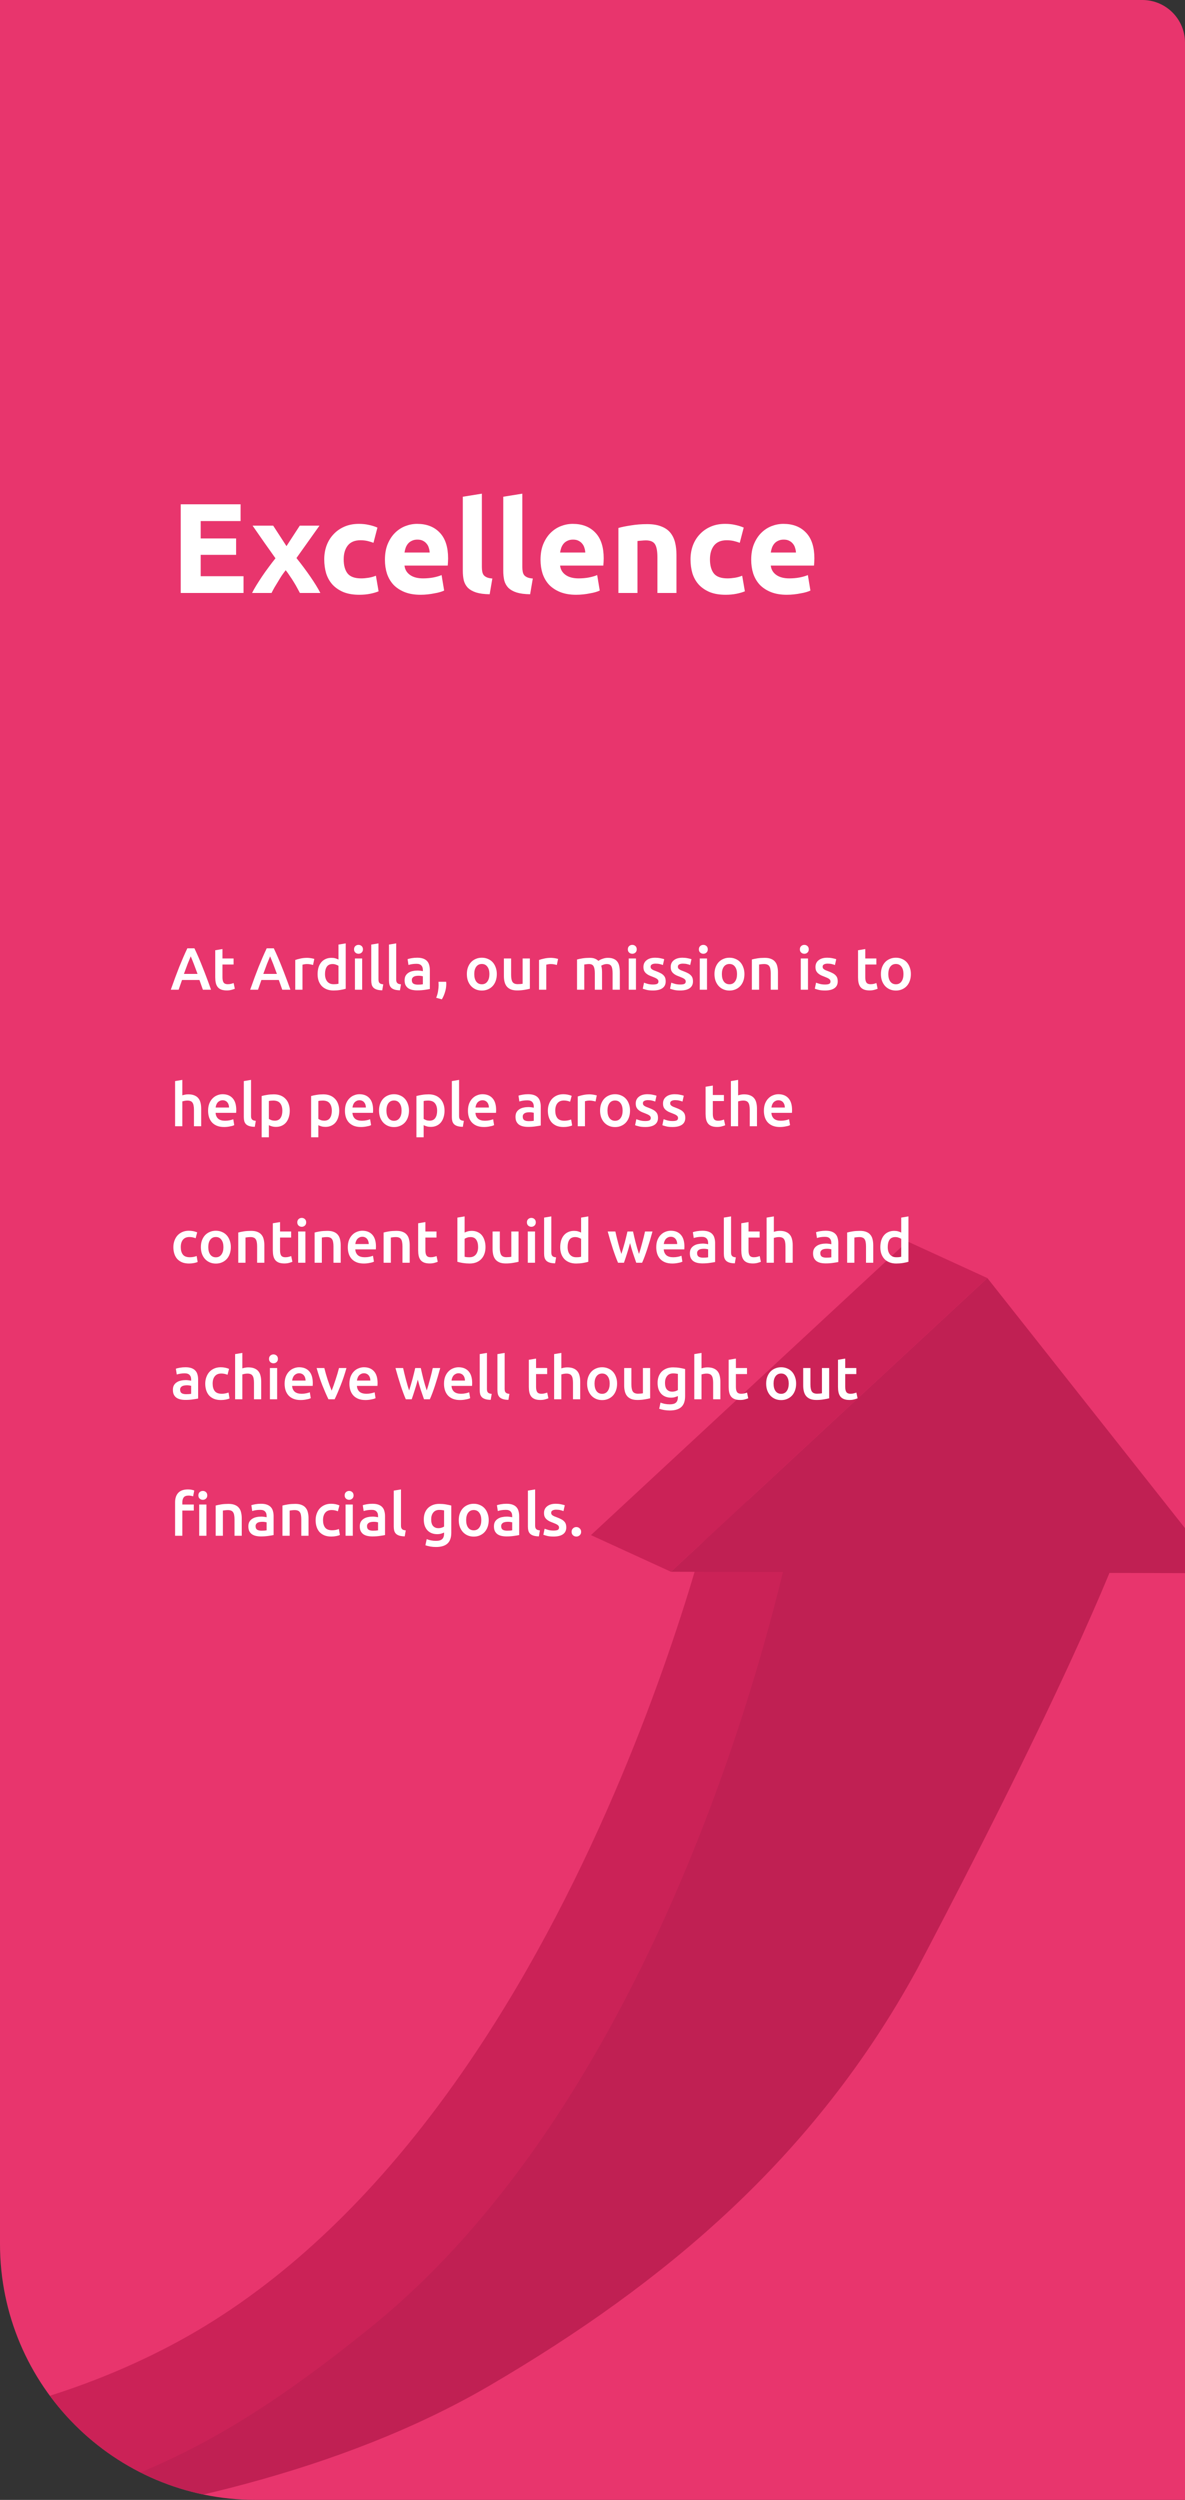 <svg width="278" height="586" viewBox="0 0 278 586" fill="none" xmlns="http://www.w3.org/2000/svg">
<rect x="0" y="0" width="278" height="586" fill="#333333" stroke="none"/>
<g clip-path="url(#clip0_5851_86365)">
<rect width="278" height="657" fill="#E8356D"/>
<g opacity="0.6">
<path d="M-60.938 595.386C-37.285 591.442 24.307 578.573 41.794 569.996C138.773 523.259 185.098 361.425 185.673 359.843H263.752C263.17 361.389 253.969 387.879 215.022 461.83C190.944 505.771 156.097 535.064 114.993 559.127C44.398 600.423 -60.938 595.386 -60.938 595.386Z" fill="#B71548"/>
<g opacity="0.1">
<path d="M-60.934 595.387C-37.281 591.443 24.311 578.574 41.798 569.997C138.777 523.26 185.102 361.426 185.677 359.844H263.756C263.174 361.39 253.973 387.88 215.026 461.831C190.948 505.772 156.101 535.065 114.997 559.128C44.402 600.424 -60.934 595.387 -60.934 595.387Z" fill="black"/>
</g>
<path d="M167.535 351.734L185.675 359.843C185.179 361.163 161.009 485.695 87.065 545.471C35.178 587.412 1.97 597.259 -110.758 595.585V573.678C-47.144 573.678 -1.762 571.621 39.64 550.019C133.079 501.274 167.393 352.096 167.535 351.734Z" fill="#B71548"/>
<path d="M167.535 351.734H251.687L263.754 359.843H185.675L167.535 351.734Z" fill="#B71548"/>
<path d="M231.632 299.591L286.35 368.781L157.391 368.433L231.632 299.591Z" fill="#B71548"/>
<g opacity="0.1">
<path d="M231.632 299.591L286.35 368.781L157.391 368.433L231.632 299.591Z" fill="black"/>
</g>
<path d="M157.394 368.434L138.637 359.843L212.878 291L231.635 299.591L157.394 368.434Z" fill="#B71548"/>
</g>
<path d="M42.4 139V118.21H56.44V122.14H47.08V126.22H55.39V130.06H47.08V135.07H57.13V139H42.4ZM67.208 128.02L70.328 123.22H74.948L69.548 130.81C70.748 132.31 71.838 133.77 72.818 135.19C73.798 136.61 74.578 137.88 75.158 139H70.358C70.198 138.7 69.998 138.33 69.758 137.89C69.518 137.43 69.248 136.96 68.948 136.48C68.648 135.98 68.328 135.49 67.988 135.01C67.668 134.51 67.348 134.06 67.028 133.66C66.728 134.04 66.418 134.46 66.098 134.92C65.798 135.38 65.508 135.85 65.228 136.33C64.948 136.79 64.668 137.25 64.388 137.71C64.128 138.17 63.898 138.6 63.698 139H59.138C59.378 138.5 59.708 137.91 60.128 137.23C60.548 136.55 60.998 135.85 61.478 135.13C61.978 134.39 62.498 133.66 63.038 132.94C63.578 132.2 64.108 131.51 64.628 130.87C63.728 129.61 62.828 128.34 61.928 127.06C61.028 125.76 60.138 124.48 59.258 123.22H64.088L67.208 128.02ZM76.067 131.11C76.067 129.97 76.247 128.9 76.607 127.9C76.987 126.88 77.527 126 78.227 125.26C78.927 124.5 79.777 123.9 80.777 123.46C81.777 123.02 82.917 122.8 84.197 122.8C85.037 122.8 85.807 122.88 86.507 123.04C87.207 123.18 87.887 123.39 88.547 123.67L87.617 127.24C87.197 127.08 86.737 126.94 86.237 126.82C85.737 126.7 85.177 126.64 84.557 126.64C83.237 126.64 82.247 127.05 81.587 127.87C80.947 128.69 80.627 129.77 80.627 131.11C80.627 132.53 80.927 133.63 81.527 134.41C82.147 135.19 83.217 135.58 84.737 135.58C85.277 135.58 85.857 135.53 86.477 135.43C87.097 135.33 87.667 135.17 88.187 134.95L88.817 138.61C88.297 138.83 87.647 139.02 86.867 139.18C86.087 139.34 85.227 139.42 84.287 139.42C82.847 139.42 81.607 139.21 80.567 138.79C79.527 138.35 78.667 137.76 77.987 137.02C77.327 136.28 76.837 135.41 76.517 134.41C76.217 133.39 76.067 132.29 76.067 131.11ZM90.305 131.23C90.305 129.83 90.515 128.61 90.935 127.57C91.375 126.51 91.945 125.63 92.645 124.93C93.345 124.23 94.145 123.7 95.045 123.34C95.965 122.98 96.905 122.8 97.865 122.8C100.105 122.8 101.875 123.49 103.175 124.87C104.475 126.23 105.125 128.24 105.125 130.9C105.125 131.16 105.115 131.45 105.095 131.77C105.075 132.07 105.055 132.34 105.035 132.58H94.895C94.995 133.5 95.425 134.23 96.185 134.77C96.945 135.31 97.965 135.58 99.245 135.58C100.065 135.58 100.865 135.51 101.645 135.37C102.445 135.21 103.095 135.02 103.595 134.8L104.195 138.43C103.955 138.55 103.635 138.67 103.235 138.79C102.835 138.91 102.385 139.01 101.885 139.09C101.405 139.19 100.885 139.27 100.325 139.33C99.765 139.39 99.205 139.42 98.645 139.42C97.225 139.42 95.985 139.21 94.925 138.79C93.885 138.37 93.015 137.8 92.315 137.08C91.635 136.34 91.125 135.47 90.785 134.47C90.465 133.47 90.305 132.39 90.305 131.23ZM100.805 129.52C100.785 129.14 100.715 128.77 100.595 128.41C100.495 128.05 100.325 127.73 100.085 127.45C99.865 127.17 99.575 126.94 99.215 126.76C98.875 126.58 98.445 126.49 97.925 126.49C97.425 126.49 96.995 126.58 96.635 126.76C96.275 126.92 95.975 127.14 95.735 127.42C95.495 127.7 95.305 128.03 95.165 128.41C95.045 128.77 94.955 129.14 94.895 129.52H100.805ZM114.875 139.3C113.575 139.28 112.515 139.14 111.695 138.88C110.895 138.62 110.255 138.26 109.775 137.8C109.315 137.32 108.995 136.75 108.815 136.09C108.655 135.41 108.575 134.65 108.575 133.81V116.44L113.045 115.72V132.91C113.045 133.31 113.075 133.67 113.135 133.99C113.195 134.31 113.305 134.58 113.465 134.8C113.645 135.02 113.895 135.2 114.215 135.34C114.535 135.48 114.965 135.57 115.505 135.61L114.875 139.3ZM124.367 139.3C123.067 139.28 122.007 139.14 121.187 138.88C120.387 138.62 119.747 138.26 119.267 137.8C118.807 137.32 118.487 136.75 118.307 136.09C118.147 135.41 118.067 134.65 118.067 133.81V116.44L122.537 115.72V132.91C122.537 133.31 122.567 133.67 122.627 133.99C122.687 134.31 122.797 134.58 122.957 134.8C123.137 135.02 123.387 135.2 123.707 135.34C124.027 135.48 124.457 135.57 124.997 135.61L124.367 139.3ZM126.809 131.23C126.809 129.83 127.019 128.61 127.439 127.57C127.879 126.51 128.449 125.63 129.149 124.93C129.849 124.23 130.649 123.7 131.549 123.34C132.469 122.98 133.409 122.8 134.369 122.8C136.609 122.8 138.379 123.49 139.679 124.87C140.979 126.23 141.629 128.24 141.629 130.9C141.629 131.16 141.619 131.45 141.599 131.77C141.579 132.07 141.559 132.34 141.539 132.58H131.399C131.499 133.5 131.929 134.23 132.689 134.77C133.449 135.31 134.469 135.58 135.749 135.58C136.569 135.58 137.369 135.51 138.149 135.37C138.949 135.21 139.599 135.02 140.099 134.8L140.699 138.43C140.459 138.55 140.139 138.67 139.739 138.79C139.339 138.91 138.889 139.01 138.389 139.09C137.909 139.19 137.389 139.27 136.829 139.33C136.269 139.39 135.709 139.42 135.149 139.42C133.729 139.42 132.489 139.21 131.429 138.79C130.389 138.37 129.519 137.8 128.819 137.08C128.139 136.34 127.629 135.47 127.289 134.47C126.969 133.47 126.809 132.39 126.809 131.23ZM137.309 129.52C137.289 129.14 137.219 128.77 137.099 128.41C136.999 128.05 136.829 127.73 136.589 127.45C136.369 127.17 136.079 126.94 135.719 126.76C135.379 126.58 134.949 126.49 134.429 126.49C133.929 126.49 133.499 126.58 133.139 126.76C132.779 126.92 132.479 127.14 132.239 127.42C131.999 127.7 131.809 128.03 131.669 128.41C131.549 128.77 131.459 129.14 131.399 129.52H137.309ZM145.079 123.76C145.839 123.54 146.819 123.34 148.019 123.16C149.219 122.96 150.479 122.86 151.799 122.86C153.139 122.86 154.249 123.04 155.129 123.4C156.029 123.74 156.739 124.23 157.259 124.87C157.779 125.51 158.149 126.27 158.369 127.15C158.589 128.03 158.699 129.01 158.699 130.09V139H154.229V130.63C154.229 129.19 154.039 128.17 153.659 127.57C153.279 126.97 152.569 126.67 151.529 126.67C151.209 126.67 150.869 126.69 150.509 126.73C150.149 126.75 149.829 126.78 149.549 126.82V139H145.079V123.76ZM161.995 131.11C161.995 129.97 162.175 128.9 162.535 127.9C162.915 126.88 163.455 126 164.155 125.26C164.855 124.5 165.705 123.9 166.705 123.46C167.705 123.02 168.845 122.8 170.125 122.8C170.965 122.8 171.735 122.88 172.435 123.04C173.135 123.18 173.815 123.39 174.475 123.67L173.545 127.24C173.125 127.08 172.665 126.94 172.165 126.82C171.665 126.7 171.105 126.64 170.485 126.64C169.165 126.64 168.175 127.05 167.515 127.87C166.875 128.69 166.555 129.77 166.555 131.11C166.555 132.53 166.855 133.63 167.455 134.41C168.075 135.19 169.145 135.58 170.665 135.58C171.205 135.58 171.785 135.53 172.405 135.43C173.025 135.33 173.595 135.17 174.115 134.95L174.745 138.61C174.225 138.83 173.575 139.02 172.795 139.18C172.015 139.34 171.155 139.42 170.215 139.42C168.775 139.42 167.535 139.21 166.495 138.79C165.455 138.35 164.595 137.76 163.915 137.02C163.255 136.28 162.765 135.41 162.445 134.41C162.145 133.39 161.995 132.29 161.995 131.11ZM176.233 131.23C176.233 129.83 176.443 128.61 176.863 127.57C177.303 126.51 177.873 125.63 178.573 124.93C179.273 124.23 180.073 123.7 180.973 123.34C181.893 122.98 182.833 122.8 183.793 122.8C186.033 122.8 187.803 123.49 189.103 124.87C190.403 126.23 191.053 128.24 191.053 130.9C191.053 131.16 191.043 131.45 191.023 131.77C191.003 132.07 190.983 132.34 190.963 132.58H180.823C180.923 133.5 181.353 134.23 182.113 134.77C182.873 135.31 183.893 135.58 185.173 135.58C185.993 135.58 186.793 135.51 187.573 135.37C188.373 135.21 189.023 135.02 189.523 134.8L190.123 138.43C189.883 138.55 189.563 138.67 189.163 138.79C188.763 138.91 188.313 139.01 187.813 139.09C187.333 139.19 186.813 139.27 186.253 139.33C185.693 139.39 185.133 139.42 184.573 139.42C183.153 139.42 181.913 139.21 180.853 138.79C179.813 138.37 178.943 137.8 178.243 137.08C177.563 136.34 177.053 135.47 176.713 134.47C176.393 133.47 176.233 132.39 176.233 131.23ZM186.733 129.52C186.713 129.14 186.643 128.77 186.523 128.41C186.423 128.05 186.253 127.73 186.013 127.45C185.793 127.17 185.503 126.94 185.143 126.76C184.803 126.58 184.373 126.49 183.853 126.49C183.353 126.49 182.923 126.58 182.563 126.76C182.203 126.92 181.903 127.14 181.663 127.42C181.423 127.7 181.233 128.03 181.093 128.41C180.973 128.77 180.883 129.14 180.823 129.52H186.733Z" fill="white"/>
<path d="M47.602 232C47.471 231.617 47.336 231.239 47.196 230.866C47.056 230.493 46.921 230.11 46.79 229.718H42.702C42.571 230.11 42.436 230.497 42.296 230.88C42.165 231.253 42.035 231.627 41.904 232H40.07C40.434 230.964 40.779 230.007 41.106 229.13C41.433 228.253 41.75 227.422 42.058 226.638C42.375 225.854 42.688 225.107 42.996 224.398C43.304 223.689 43.621 222.989 43.948 222.298H45.614C45.941 222.989 46.258 223.689 46.566 224.398C46.874 225.107 47.182 225.854 47.49 226.638C47.807 227.422 48.129 228.253 48.456 229.13C48.792 230.007 49.142 230.964 49.506 232H47.602ZM44.746 224.174C44.531 224.669 44.284 225.271 44.004 225.98C43.733 226.689 43.449 227.459 43.15 228.29H46.342C46.043 227.459 45.754 226.685 45.474 225.966C45.194 225.247 44.951 224.65 44.746 224.174ZM50.496 222.746L52.19 222.466V224.678H54.794V226.092H52.19V229.074C52.19 229.662 52.283 230.082 52.47 230.334C52.657 230.586 52.974 230.712 53.422 230.712C53.73 230.712 54.001 230.679 54.234 230.614C54.477 230.549 54.668 230.488 54.808 230.432L55.088 231.776C54.892 231.86 54.635 231.944 54.318 232.028C54.001 232.121 53.627 232.168 53.198 232.168C52.675 232.168 52.237 232.098 51.882 231.958C51.537 231.818 51.261 231.617 51.056 231.356C50.851 231.085 50.706 230.763 50.622 230.39C50.538 230.007 50.496 229.573 50.496 229.088V222.746ZM66.223 232C66.092 231.617 65.957 231.239 65.817 230.866C65.677 230.493 65.542 230.11 65.411 229.718H61.323C61.192 230.11 61.057 230.497 60.917 230.88C60.786 231.253 60.656 231.627 60.525 232H58.691C59.055 230.964 59.4 230.007 59.727 229.13C60.054 228.253 60.371 227.422 60.679 226.638C60.996 225.854 61.309 225.107 61.617 224.398C61.925 223.689 62.242 222.989 62.569 222.298H64.235C64.562 222.989 64.879 223.689 65.187 224.398C65.495 225.107 65.803 225.854 66.111 226.638C66.428 227.422 66.75 228.253 67.077 229.13C67.413 230.007 67.763 230.964 68.127 232H66.223ZM63.367 224.174C63.152 224.669 62.905 225.271 62.625 225.98C62.354 226.689 62.07 227.459 61.771 228.29H64.963C64.664 227.459 64.375 226.685 64.095 225.966C63.815 225.247 63.572 224.65 63.367 224.174ZM73.441 226.204C73.301 226.157 73.105 226.111 72.853 226.064C72.611 226.008 72.326 225.98 71.999 225.98C71.813 225.98 71.612 225.999 71.397 226.036C71.192 226.073 71.047 226.106 70.963 226.134V232H69.269V225.028C69.596 224.907 70.002 224.795 70.487 224.692C70.982 224.58 71.528 224.524 72.125 224.524C72.237 224.524 72.368 224.533 72.517 224.552C72.667 224.561 72.816 224.58 72.965 224.608C73.115 224.627 73.259 224.655 73.399 224.692C73.539 224.72 73.651 224.748 73.735 224.776L73.441 226.204ZM76.246 228.318C76.246 229.065 76.423 229.653 76.778 230.082C77.133 230.502 77.623 230.712 78.248 230.712C78.519 230.712 78.747 230.703 78.934 230.684C79.13 230.656 79.289 230.628 79.41 230.6V226.4C79.261 226.297 79.06 226.204 78.808 226.12C78.565 226.027 78.304 225.98 78.024 225.98C77.408 225.98 76.955 226.19 76.666 226.61C76.386 227.03 76.246 227.599 76.246 228.318ZM81.104 231.776C80.768 231.879 80.343 231.972 79.83 232.056C79.326 232.14 78.794 232.182 78.234 232.182C77.655 232.182 77.137 232.093 76.68 231.916C76.223 231.739 75.831 231.487 75.504 231.16C75.187 230.824 74.939 230.423 74.762 229.956C74.594 229.48 74.51 228.948 74.51 228.36C74.51 227.781 74.58 227.259 74.72 226.792C74.869 226.316 75.084 225.91 75.364 225.574C75.644 225.238 75.985 224.981 76.386 224.804C76.787 224.617 77.249 224.524 77.772 224.524C78.127 224.524 78.439 224.566 78.71 224.65C78.981 224.734 79.214 224.827 79.41 224.93V221.416L81.104 221.136V231.776ZM84.964 232H83.27V224.678H84.964V232ZM85.146 222.536C85.146 222.853 85.043 223.105 84.838 223.292C84.632 223.479 84.39 223.572 84.11 223.572C83.82 223.572 83.573 223.479 83.368 223.292C83.162 223.105 83.06 222.853 83.06 222.536C83.06 222.209 83.162 221.953 83.368 221.766C83.573 221.579 83.82 221.486 84.11 221.486C84.39 221.486 84.632 221.579 84.838 221.766C85.043 221.953 85.146 222.209 85.146 222.536ZM89.673 232.14C89.169 232.131 88.749 232.075 88.413 231.972C88.086 231.869 87.825 231.725 87.629 231.538C87.433 231.342 87.293 231.104 87.209 230.824C87.134 230.535 87.097 230.208 87.097 229.844V221.416L88.791 221.136V229.522C88.791 229.727 88.805 229.9 88.833 230.04C88.87 230.18 88.931 230.301 89.015 230.404C89.099 230.497 89.211 230.572 89.351 230.628C89.5 230.675 89.687 230.712 89.911 230.74L89.673 232.14ZM93.829 232.14C93.325 232.131 92.905 232.075 92.569 231.972C92.243 231.869 91.981 231.725 91.785 231.538C91.589 231.342 91.449 231.104 91.365 230.824C91.29 230.535 91.253 230.208 91.253 229.844V221.416L92.947 221.136V229.522C92.947 229.727 92.961 229.9 92.989 230.04C93.026 230.18 93.087 230.301 93.171 230.404C93.255 230.497 93.367 230.572 93.507 230.628C93.656 230.675 93.843 230.712 94.067 230.74L93.829 232.14ZM98.013 230.81C98.536 230.81 98.933 230.782 99.203 230.726V228.85C99.11 228.822 98.975 228.794 98.797 228.766C98.62 228.738 98.424 228.724 98.209 228.724C98.023 228.724 97.831 228.738 97.635 228.766C97.449 228.794 97.276 228.845 97.117 228.92C96.968 228.995 96.847 229.102 96.753 229.242C96.66 229.373 96.613 229.541 96.613 229.746C96.613 230.147 96.739 230.427 96.991 230.586C97.243 230.735 97.584 230.81 98.013 230.81ZM97.873 224.496C98.433 224.496 98.905 224.566 99.287 224.706C99.67 224.846 99.973 225.042 100.197 225.294C100.431 225.546 100.594 225.854 100.687 226.218C100.79 226.573 100.841 226.965 100.841 227.394V231.832C100.58 231.888 100.183 231.953 99.651 232.028C99.129 232.112 98.536 232.154 97.873 232.154C97.435 232.154 97.033 232.112 96.669 232.028C96.305 231.944 95.993 231.809 95.731 231.622C95.479 231.435 95.279 231.193 95.129 230.894C94.989 230.595 94.919 230.227 94.919 229.788C94.919 229.368 94.999 229.013 95.157 228.724C95.325 228.435 95.549 228.201 95.829 228.024C96.109 227.837 96.431 227.707 96.795 227.632C97.169 227.548 97.556 227.506 97.957 227.506C98.144 227.506 98.34 227.52 98.545 227.548C98.751 227.567 98.97 227.604 99.203 227.66V227.38C99.203 227.184 99.18 226.997 99.133 226.82C99.087 226.643 99.003 226.489 98.881 226.358C98.769 226.218 98.615 226.111 98.419 226.036C98.233 225.961 97.995 225.924 97.705 225.924C97.313 225.924 96.954 225.952 96.627 226.008C96.301 226.064 96.035 226.129 95.829 226.204L95.619 224.832C95.834 224.757 96.147 224.683 96.557 224.608C96.968 224.533 97.407 224.496 97.873 224.496ZM104.666 230.138C104.685 230.297 104.694 230.413 104.694 230.488C104.694 230.563 104.694 230.637 104.694 230.712C104.694 231.291 104.601 231.888 104.414 232.504C104.237 233.12 103.985 233.703 103.658 234.254L102.328 233.89C102.552 233.349 102.701 232.817 102.776 232.294C102.86 231.781 102.902 231.328 102.902 230.936C102.902 230.824 102.897 230.684 102.888 230.516C102.888 230.348 102.883 230.222 102.874 230.138H104.666ZM116.552 228.332C116.552 228.911 116.468 229.438 116.3 229.914C116.132 230.39 115.894 230.796 115.586 231.132C115.278 231.468 114.904 231.729 114.466 231.916C114.036 232.103 113.56 232.196 113.038 232.196C112.515 232.196 112.039 232.103 111.61 231.916C111.18 231.729 110.812 231.468 110.504 231.132C110.196 230.796 109.953 230.39 109.776 229.914C109.608 229.438 109.524 228.911 109.524 228.332C109.524 227.753 109.608 227.231 109.776 226.764C109.953 226.288 110.196 225.882 110.504 225.546C110.821 225.21 111.194 224.953 111.624 224.776C112.053 224.589 112.524 224.496 113.038 224.496C113.551 224.496 114.022 224.589 114.452 224.776C114.89 224.953 115.264 225.21 115.572 225.546C115.88 225.882 116.118 226.288 116.286 226.764C116.463 227.231 116.552 227.753 116.552 228.332ZM114.816 228.332C114.816 227.604 114.657 227.03 114.34 226.61C114.032 226.181 113.598 225.966 113.038 225.966C112.478 225.966 112.039 226.181 111.722 226.61C111.414 227.03 111.26 227.604 111.26 228.332C111.26 229.069 111.414 229.653 111.722 230.082C112.039 230.511 112.478 230.726 113.038 230.726C113.598 230.726 114.032 230.511 114.34 230.082C114.657 229.653 114.816 229.069 114.816 228.332ZM124.303 231.776C123.976 231.86 123.551 231.944 123.029 232.028C122.506 232.121 121.932 232.168 121.307 232.168C120.719 232.168 120.224 232.084 119.823 231.916C119.431 231.748 119.113 231.515 118.871 231.216C118.637 230.917 118.469 230.563 118.367 230.152C118.264 229.732 118.213 229.275 118.213 228.78V224.678H119.907V228.514C119.907 229.298 120.019 229.858 120.243 230.194C120.476 230.53 120.877 230.698 121.447 230.698C121.652 230.698 121.867 230.689 122.091 230.67C122.324 230.651 122.497 230.628 122.609 230.6V224.678H124.303V231.776ZM130.631 226.204C130.491 226.157 130.295 226.111 130.043 226.064C129.8 226.008 129.516 225.98 129.189 225.98C129.002 225.98 128.802 225.999 128.587 226.036C128.382 226.073 128.237 226.106 128.153 226.134V232H126.459V225.028C126.786 224.907 127.192 224.795 127.677 224.692C128.172 224.58 128.718 224.524 129.315 224.524C129.427 224.524 129.558 224.533 129.707 224.552C129.856 224.561 130.006 224.58 130.155 224.608C130.304 224.627 130.449 224.655 130.589 224.692C130.729 224.72 130.841 224.748 130.925 224.776L130.631 226.204ZM139.545 228.15C139.545 227.385 139.447 226.834 139.251 226.498C139.064 226.153 138.71 225.98 138.187 225.98C138 225.98 137.795 225.994 137.571 226.022C137.347 226.05 137.179 226.073 137.067 226.092V232H135.373V224.916C135.7 224.823 136.124 224.734 136.647 224.65C137.179 224.566 137.739 224.524 138.327 224.524C138.831 224.524 139.242 224.589 139.559 224.72C139.886 224.851 140.156 225.023 140.371 225.238C140.474 225.163 140.604 225.084 140.763 225C140.922 224.916 141.099 224.841 141.295 224.776C141.491 224.701 141.696 224.641 141.911 224.594C142.135 224.547 142.359 224.524 142.583 224.524C143.152 224.524 143.619 224.608 143.983 224.776C144.356 224.935 144.646 225.163 144.851 225.462C145.066 225.751 145.21 226.106 145.285 226.526C145.369 226.937 145.411 227.389 145.411 227.884V232H143.717V228.15C143.717 227.385 143.624 226.834 143.437 226.498C143.25 226.153 142.891 225.98 142.359 225.98C142.088 225.98 141.832 226.027 141.589 226.12C141.346 226.204 141.164 226.288 141.043 226.372C141.118 226.605 141.169 226.853 141.197 227.114C141.225 227.375 141.239 227.655 141.239 227.954V232H139.545V228.15ZM149.194 232H147.5V224.678H149.194V232ZM149.376 222.536C149.376 222.853 149.274 223.105 149.068 223.292C148.863 223.479 148.62 223.572 148.34 223.572C148.051 223.572 147.804 223.479 147.598 223.292C147.393 223.105 147.29 222.853 147.29 222.536C147.29 222.209 147.393 221.953 147.598 221.766C147.804 221.579 148.051 221.486 148.34 221.486C148.62 221.486 148.863 221.579 149.068 221.766C149.274 221.953 149.376 222.209 149.376 222.536ZM153.189 230.782C153.637 230.782 153.964 230.731 154.169 230.628C154.375 230.516 154.477 230.329 154.477 230.068C154.477 229.825 154.365 229.625 154.141 229.466C153.927 229.307 153.567 229.135 153.063 228.948C152.755 228.836 152.471 228.719 152.209 228.598C151.957 228.467 151.738 228.318 151.551 228.15C151.365 227.982 151.215 227.781 151.103 227.548C151.001 227.305 150.949 227.011 150.949 226.666C150.949 225.994 151.197 225.467 151.691 225.084C152.186 224.692 152.858 224.496 153.707 224.496C154.137 224.496 154.547 224.538 154.939 224.622C155.331 224.697 155.625 224.771 155.821 224.846L155.513 226.218C155.327 226.134 155.089 226.059 154.799 225.994C154.51 225.919 154.174 225.882 153.791 225.882C153.446 225.882 153.166 225.943 152.951 226.064C152.737 226.176 152.629 226.353 152.629 226.596C152.629 226.717 152.648 226.825 152.685 226.918C152.732 227.011 152.807 227.1 152.909 227.184C153.012 227.259 153.147 227.338 153.315 227.422C153.483 227.497 153.689 227.576 153.931 227.66C154.333 227.809 154.673 227.959 154.953 228.108C155.233 228.248 155.462 228.411 155.639 228.598C155.826 228.775 155.961 228.981 156.045 229.214C156.129 229.447 156.171 229.727 156.171 230.054C156.171 230.754 155.91 231.286 155.387 231.65C154.874 232.005 154.137 232.182 153.175 232.182C152.531 232.182 152.013 232.126 151.621 232.014C151.229 231.911 150.954 231.827 150.795 231.762L151.089 230.348C151.341 230.451 151.64 230.549 151.985 230.642C152.34 230.735 152.741 230.782 153.189 230.782ZM159.588 230.782C160.036 230.782 160.362 230.731 160.568 230.628C160.773 230.516 160.876 230.329 160.876 230.068C160.876 229.825 160.764 229.625 160.54 229.466C160.325 229.307 159.966 229.135 159.462 228.948C159.154 228.836 158.869 228.719 158.608 228.598C158.356 228.467 158.136 228.318 157.95 228.15C157.763 227.982 157.614 227.781 157.502 227.548C157.399 227.305 157.348 227.011 157.348 226.666C157.348 225.994 157.595 225.467 158.09 225.084C158.584 224.692 159.256 224.496 160.106 224.496C160.535 224.496 160.946 224.538 161.338 224.622C161.73 224.697 162.024 224.771 162.22 224.846L161.912 226.218C161.725 226.134 161.487 226.059 161.198 225.994C160.908 225.919 160.572 225.882 160.19 225.882C159.844 225.882 159.564 225.943 159.35 226.064C159.135 226.176 159.028 226.353 159.028 226.596C159.028 226.717 159.046 226.825 159.084 226.918C159.13 227.011 159.205 227.1 159.308 227.184C159.41 227.259 159.546 227.338 159.714 227.422C159.882 227.497 160.087 227.576 160.33 227.66C160.731 227.809 161.072 227.959 161.352 228.108C161.632 228.248 161.86 228.411 162.038 228.598C162.224 228.775 162.36 228.981 162.444 229.214C162.528 229.447 162.57 229.727 162.57 230.054C162.57 230.754 162.308 231.286 161.786 231.65C161.272 232.005 160.535 232.182 159.574 232.182C158.93 232.182 158.412 232.126 158.02 232.014C157.628 231.911 157.352 231.827 157.194 231.762L157.488 230.348C157.74 230.451 158.038 230.549 158.384 230.642C158.738 230.735 159.14 230.782 159.588 230.782ZM165.86 232H164.166V224.678H165.86V232ZM166.042 222.536C166.042 222.853 165.94 223.105 165.734 223.292C165.529 223.479 165.286 223.572 165.006 223.572C164.717 223.572 164.47 223.479 164.264 223.292C164.059 223.105 163.956 222.853 163.956 222.536C163.956 222.209 164.059 221.953 164.264 221.766C164.47 221.579 164.717 221.486 165.006 221.486C165.286 221.486 165.529 221.579 165.734 221.766C165.94 221.953 166.042 222.209 166.042 222.536ZM174.643 228.332C174.643 228.911 174.559 229.438 174.391 229.914C174.223 230.39 173.985 230.796 173.677 231.132C173.369 231.468 172.996 231.729 172.557 231.916C172.128 232.103 171.652 232.196 171.129 232.196C170.607 232.196 170.131 232.103 169.701 231.916C169.272 231.729 168.903 231.468 168.595 231.132C168.287 230.796 168.045 230.39 167.867 229.914C167.699 229.438 167.615 228.911 167.615 228.332C167.615 227.753 167.699 227.231 167.867 226.764C168.045 226.288 168.287 225.882 168.595 225.546C168.913 225.21 169.286 224.953 169.715 224.776C170.145 224.589 170.616 224.496 171.129 224.496C171.643 224.496 172.114 224.589 172.543 224.776C172.982 224.953 173.355 225.21 173.663 225.546C173.971 225.882 174.209 226.288 174.377 226.764C174.555 227.231 174.643 227.753 174.643 228.332ZM172.907 228.332C172.907 227.604 172.749 227.03 172.431 226.61C172.123 226.181 171.689 225.966 171.129 225.966C170.569 225.966 170.131 226.181 169.813 226.61C169.505 227.03 169.351 227.604 169.351 228.332C169.351 229.069 169.505 229.653 169.813 230.082C170.131 230.511 170.569 230.726 171.129 230.726C171.689 230.726 172.123 230.511 172.431 230.082C172.749 229.653 172.907 229.069 172.907 228.332ZM176.389 224.916C176.715 224.823 177.14 224.734 177.663 224.65C178.185 224.566 178.764 224.524 179.399 224.524C179.996 224.524 180.495 224.608 180.897 224.776C181.298 224.935 181.615 225.163 181.849 225.462C182.091 225.751 182.259 226.106 182.353 226.526C182.455 226.937 182.507 227.389 182.507 227.884V232H180.813V228.15C180.813 227.758 180.785 227.427 180.729 227.156C180.682 226.876 180.598 226.652 180.477 226.484C180.365 226.307 180.206 226.181 180.001 226.106C179.805 226.022 179.562 225.98 179.273 225.98C179.058 225.98 178.834 225.994 178.601 226.022C178.367 226.05 178.195 226.073 178.083 226.092V232H176.389V224.916ZM189.554 232H187.86V224.678H189.554V232ZM189.736 222.536C189.736 222.853 189.633 223.105 189.428 223.292C189.222 223.479 188.98 223.572 188.7 223.572C188.41 223.572 188.163 223.479 187.958 223.292C187.752 223.105 187.65 222.853 187.65 222.536C187.65 222.209 187.752 221.953 187.958 221.766C188.163 221.579 188.41 221.486 188.7 221.486C188.98 221.486 189.222 221.579 189.428 221.766C189.633 221.953 189.736 222.209 189.736 222.536ZM193.549 230.782C193.997 230.782 194.323 230.731 194.529 230.628C194.734 230.516 194.837 230.329 194.837 230.068C194.837 229.825 194.725 229.625 194.501 229.466C194.286 229.307 193.927 229.135 193.423 228.948C193.115 228.836 192.83 228.719 192.569 228.598C192.317 228.467 192.097 228.318 191.911 228.15C191.724 227.982 191.575 227.781 191.463 227.548C191.36 227.305 191.309 227.011 191.309 226.666C191.309 225.994 191.556 225.467 192.051 225.084C192.545 224.692 193.217 224.496 194.067 224.496C194.496 224.496 194.907 224.538 195.299 224.622C195.691 224.697 195.985 224.771 196.181 224.846L195.873 226.218C195.686 226.134 195.448 226.059 195.159 225.994C194.869 225.919 194.533 225.882 194.151 225.882C193.805 225.882 193.525 225.943 193.311 226.064C193.096 226.176 192.989 226.353 192.989 226.596C192.989 226.717 193.007 226.825 193.045 226.918C193.091 227.011 193.166 227.1 193.269 227.184C193.371 227.259 193.507 227.338 193.675 227.422C193.843 227.497 194.048 227.576 194.291 227.66C194.692 227.809 195.033 227.959 195.313 228.108C195.593 228.248 195.821 228.411 195.999 228.598C196.185 228.775 196.321 228.981 196.405 229.214C196.489 229.447 196.531 229.727 196.531 230.054C196.531 230.754 196.269 231.286 195.747 231.65C195.233 232.005 194.496 232.182 193.535 232.182C192.891 232.182 192.373 232.126 191.981 232.014C191.589 231.911 191.313 231.827 191.155 231.762L191.449 230.348C191.701 230.451 191.999 230.549 192.345 230.642C192.699 230.735 193.101 230.782 193.549 230.782ZM201.297 222.746L202.991 222.466V224.678H205.595V226.092H202.991V229.074C202.991 229.662 203.084 230.082 203.271 230.334C203.457 230.586 203.775 230.712 204.223 230.712C204.531 230.712 204.801 230.679 205.035 230.614C205.277 230.549 205.469 230.488 205.609 230.432L205.889 231.776C205.693 231.86 205.436 231.944 205.119 232.028C204.801 232.121 204.428 232.168 203.999 232.168C203.476 232.168 203.037 232.098 202.683 231.958C202.337 231.818 202.062 231.617 201.857 231.356C201.651 231.085 201.507 230.763 201.423 230.39C201.339 230.007 201.297 229.573 201.297 229.088V222.746ZM213.69 228.332C213.69 228.911 213.606 229.438 213.438 229.914C213.27 230.39 213.032 230.796 212.724 231.132C212.416 231.468 212.043 231.729 211.604 231.916C211.175 232.103 210.699 232.196 210.176 232.196C209.654 232.196 209.178 232.103 208.748 231.916C208.319 231.729 207.95 231.468 207.642 231.132C207.334 230.796 207.092 230.39 206.914 229.914C206.746 229.438 206.662 228.911 206.662 228.332C206.662 227.753 206.746 227.231 206.914 226.764C207.092 226.288 207.334 225.882 207.642 225.546C207.96 225.21 208.333 224.953 208.762 224.776C209.192 224.589 209.663 224.496 210.176 224.496C210.69 224.496 211.161 224.589 211.59 224.776C212.029 224.953 212.402 225.21 212.71 225.546C213.018 225.882 213.256 226.288 213.424 226.764C213.602 227.231 213.69 227.753 213.69 228.332ZM211.954 228.332C211.954 227.604 211.796 227.03 211.478 226.61C211.17 226.181 210.736 225.966 210.176 225.966C209.616 225.966 209.178 226.181 208.86 226.61C208.552 227.03 208.398 227.604 208.398 228.332C208.398 229.069 208.552 229.653 208.86 230.082C209.178 230.511 209.616 230.726 210.176 230.726C210.736 230.726 211.17 230.511 211.478 230.082C211.796 229.653 211.954 229.069 211.954 228.332ZM41.078 264V253.416L42.772 253.136V256.762C42.959 256.697 43.173 256.641 43.416 256.594C43.668 256.547 43.915 256.524 44.158 256.524C44.746 256.524 45.231 256.608 45.614 256.776C46.006 256.935 46.319 257.163 46.552 257.462C46.785 257.751 46.949 258.101 47.042 258.512C47.145 258.923 47.196 259.38 47.196 259.884V264H45.502V260.15C45.502 259.758 45.474 259.427 45.418 259.156C45.371 258.876 45.287 258.652 45.166 258.484C45.054 258.307 44.9 258.181 44.704 258.106C44.508 258.022 44.265 257.98 43.976 257.98C43.752 257.98 43.523 258.003 43.29 258.05C43.057 258.097 42.884 258.139 42.772 258.176V264H41.078ZM48.82 260.374C48.82 259.73 48.914 259.165 49.1 258.68C49.296 258.195 49.553 257.793 49.87 257.476C50.188 257.149 50.552 256.907 50.962 256.748C51.373 256.58 51.793 256.496 52.222 256.496C53.23 256.496 54.014 256.809 54.574 257.434C55.144 258.059 55.428 258.993 55.428 260.234C55.428 260.327 55.424 260.435 55.414 260.556C55.414 260.668 55.41 260.771 55.4 260.864H50.57C50.617 261.452 50.822 261.909 51.186 262.236C51.56 262.553 52.096 262.712 52.796 262.712C53.207 262.712 53.58 262.675 53.916 262.6C54.262 262.525 54.532 262.446 54.728 262.362L54.952 263.748C54.859 263.795 54.728 263.846 54.56 263.902C54.402 263.949 54.215 263.991 54 264.028C53.795 264.075 53.571 264.112 53.328 264.14C53.086 264.168 52.838 264.182 52.586 264.182C51.942 264.182 51.382 264.089 50.906 263.902C50.43 263.706 50.038 263.44 49.73 263.104C49.422 262.759 49.194 262.357 49.044 261.9C48.895 261.433 48.82 260.925 48.82 260.374ZM53.734 259.618C53.734 259.385 53.702 259.165 53.636 258.96C53.571 258.745 53.473 258.563 53.342 258.414C53.221 258.255 53.067 258.134 52.88 258.05C52.703 257.957 52.488 257.91 52.236 257.91C51.975 257.91 51.746 257.961 51.55 258.064C51.354 258.157 51.186 258.283 51.046 258.442C50.916 258.601 50.813 258.783 50.738 258.988C50.664 259.193 50.612 259.403 50.584 259.618H53.734ZM59.773 264.14C59.269 264.131 58.849 264.075 58.513 263.972C58.186 263.869 57.925 263.725 57.728 263.538C57.532 263.342 57.392 263.104 57.309 262.824C57.234 262.535 57.197 262.208 57.197 261.844V253.416L58.891 253.136V261.522C58.891 261.727 58.904 261.9 58.932 262.04C58.97 262.18 59.031 262.301 59.114 262.404C59.199 262.497 59.31 262.572 59.45 262.628C59.6 262.675 59.786 262.712 60.011 262.74L59.773 264.14ZM66.239 260.374C66.239 259.618 66.066 259.03 65.721 258.61C65.385 258.19 64.839 257.98 64.083 257.98C63.924 257.98 63.756 257.989 63.579 258.008C63.411 258.017 63.243 258.045 63.075 258.092V262.278C63.224 262.381 63.42 262.479 63.663 262.572C63.915 262.656 64.181 262.698 64.461 262.698C65.077 262.698 65.525 262.488 65.805 262.068C66.094 261.648 66.239 261.083 66.239 260.374ZM67.975 260.346C67.975 260.906 67.9 261.419 67.751 261.886C67.611 262.353 67.405 262.754 67.135 263.09C66.864 263.426 66.523 263.687 66.113 263.874C65.711 264.061 65.254 264.154 64.741 264.154C64.395 264.154 64.078 264.112 63.789 264.028C63.499 263.944 63.261 263.851 63.075 263.748V266.59H61.381V256.916C61.726 256.823 62.151 256.734 62.655 256.65C63.159 256.566 63.691 256.524 64.251 256.524C64.829 256.524 65.347 256.613 65.805 256.79C66.262 256.967 66.649 257.224 66.967 257.56C67.293 257.887 67.541 258.288 67.709 258.764C67.886 259.231 67.975 259.758 67.975 260.346ZM77.846 260.374C77.846 259.618 77.674 259.03 77.328 258.61C76.992 258.19 76.446 257.98 75.69 257.98C75.531 257.98 75.364 257.989 75.186 258.008C75.018 258.017 74.85 258.045 74.682 258.092V262.278C74.832 262.381 75.028 262.479 75.27 262.572C75.522 262.656 75.788 262.698 76.068 262.698C76.684 262.698 77.132 262.488 77.412 262.068C77.701 261.648 77.846 261.083 77.846 260.374ZM79.582 260.346C79.582 260.906 79.507 261.419 79.358 261.886C79.218 262.353 79.013 262.754 78.742 263.09C78.472 263.426 78.131 263.687 77.72 263.874C77.319 264.061 76.862 264.154 76.348 264.154C76.003 264.154 75.686 264.112 75.396 264.028C75.107 263.944 74.869 263.851 74.682 263.748V266.59H72.988V256.916C73.334 256.823 73.758 256.734 74.262 256.65C74.766 256.566 75.298 256.524 75.858 256.524C76.437 256.524 76.955 256.613 77.412 256.79C77.87 256.967 78.257 257.224 78.574 257.56C78.901 257.887 79.148 258.288 79.316 258.764C79.493 259.231 79.582 259.758 79.582 260.346ZM80.922 260.374C80.922 259.73 81.015 259.165 81.202 258.68C81.398 258.195 81.655 257.793 81.972 257.476C82.289 257.149 82.653 256.907 83.064 256.748C83.475 256.58 83.895 256.496 84.324 256.496C85.332 256.496 86.116 256.809 86.676 257.434C87.245 258.059 87.53 258.993 87.53 260.234C87.53 260.327 87.525 260.435 87.516 260.556C87.516 260.668 87.511 260.771 87.502 260.864H82.672C82.719 261.452 82.924 261.909 83.288 262.236C83.661 262.553 84.198 262.712 84.898 262.712C85.309 262.712 85.682 262.675 86.018 262.6C86.363 262.525 86.634 262.446 86.83 262.362L87.054 263.748C86.961 263.795 86.83 263.846 86.662 263.902C86.503 263.949 86.317 263.991 86.102 264.028C85.897 264.075 85.673 264.112 85.43 264.14C85.187 264.168 84.94 264.182 84.688 264.182C84.044 264.182 83.484 264.089 83.008 263.902C82.532 263.706 82.14 263.44 81.832 263.104C81.524 262.759 81.295 262.357 81.146 261.9C80.997 261.433 80.922 260.925 80.922 260.374ZM85.836 259.618C85.836 259.385 85.803 259.165 85.738 258.96C85.673 258.745 85.575 258.563 85.444 258.414C85.323 258.255 85.169 258.134 84.982 258.05C84.805 257.957 84.59 257.91 84.338 257.91C84.077 257.91 83.848 257.961 83.652 258.064C83.456 258.157 83.288 258.283 83.148 258.442C83.017 258.601 82.915 258.783 82.84 258.988C82.765 259.193 82.714 259.403 82.686 259.618H85.836ZM95.948 260.332C95.948 260.911 95.864 261.438 95.696 261.914C95.528 262.39 95.29 262.796 94.982 263.132C94.674 263.468 94.301 263.729 93.862 263.916C93.433 264.103 92.957 264.196 92.434 264.196C91.911 264.196 91.435 264.103 91.006 263.916C90.577 263.729 90.208 263.468 89.9 263.132C89.592 262.796 89.349 262.39 89.172 261.914C89.004 261.438 88.92 260.911 88.92 260.332C88.92 259.753 89.004 259.231 89.172 258.764C89.349 258.288 89.592 257.882 89.9 257.546C90.217 257.21 90.591 256.953 91.02 256.776C91.449 256.589 91.921 256.496 92.434 256.496C92.947 256.496 93.419 256.589 93.848 256.776C94.287 256.953 94.66 257.21 94.968 257.546C95.276 257.882 95.514 258.288 95.682 258.764C95.859 259.231 95.948 259.753 95.948 260.332ZM94.212 260.332C94.212 259.604 94.053 259.03 93.736 258.61C93.428 258.181 92.994 257.966 92.434 257.966C91.874 257.966 91.435 258.181 91.118 258.61C90.81 259.03 90.656 259.604 90.656 260.332C90.656 261.069 90.81 261.653 91.118 262.082C91.435 262.511 91.874 262.726 92.434 262.726C92.994 262.726 93.428 262.511 93.736 262.082C94.053 261.653 94.212 261.069 94.212 260.332ZM102.551 260.374C102.551 259.618 102.379 259.03 102.033 258.61C101.697 258.19 101.151 257.98 100.395 257.98C100.237 257.98 100.069 257.989 99.891 258.008C99.723 258.017 99.555 258.045 99.387 258.092V262.278C99.537 262.381 99.733 262.479 99.975 262.572C100.227 262.656 100.493 262.698 100.773 262.698C101.389 262.698 101.837 262.488 102.117 262.068C102.407 261.648 102.551 261.083 102.551 260.374ZM104.287 260.346C104.287 260.906 104.213 261.419 104.063 261.886C103.923 262.353 103.718 262.754 103.447 263.09C103.177 263.426 102.836 263.687 102.425 263.874C102.024 264.061 101.567 264.154 101.053 264.154C100.708 264.154 100.391 264.112 100.101 264.028C99.812 263.944 99.574 263.851 99.387 263.748V266.59H97.693V256.916C98.039 256.823 98.463 256.734 98.967 256.65C99.471 256.566 100.003 256.524 100.563 256.524C101.142 256.524 101.66 256.613 102.117 256.79C102.575 256.967 102.962 257.224 103.279 257.56C103.606 257.887 103.853 258.288 104.021 258.764C104.199 259.231 104.287 259.758 104.287 260.346ZM108.581 264.14C108.077 264.131 107.657 264.075 107.321 263.972C106.994 263.869 106.733 263.725 106.537 263.538C106.341 263.342 106.201 263.104 106.117 262.824C106.042 262.535 106.005 262.208 106.005 261.844V253.416L107.699 253.136V261.522C107.699 261.727 107.713 261.9 107.741 262.04C107.778 262.18 107.839 262.301 107.923 262.404C108.007 262.497 108.119 262.572 108.259 262.628C108.408 262.675 108.595 262.712 108.819 262.74L108.581 264.14ZM109.783 260.374C109.783 259.73 109.877 259.165 110.063 258.68C110.259 258.195 110.516 257.793 110.833 257.476C111.151 257.149 111.515 256.907 111.925 256.748C112.336 256.58 112.756 256.496 113.185 256.496C114.193 256.496 114.977 256.809 115.537 257.434C116.107 258.059 116.391 258.993 116.391 260.234C116.391 260.327 116.387 260.435 116.377 260.556C116.377 260.668 116.373 260.771 116.363 260.864H111.533C111.58 261.452 111.785 261.909 112.149 262.236C112.523 262.553 113.059 262.712 113.759 262.712C114.17 262.712 114.543 262.675 114.879 262.6C115.225 262.525 115.495 262.446 115.691 262.362L115.915 263.748C115.822 263.795 115.691 263.846 115.523 263.902C115.365 263.949 115.178 263.991 114.963 264.028C114.758 264.075 114.534 264.112 114.291 264.14C114.049 264.168 113.801 264.182 113.549 264.182C112.905 264.182 112.345 264.089 111.869 263.902C111.393 263.706 111.001 263.44 110.693 263.104C110.385 262.759 110.157 262.357 110.007 261.9C109.858 261.433 109.783 260.925 109.783 260.374ZM114.697 259.618C114.697 259.385 114.665 259.165 114.599 258.96C114.534 258.745 114.436 258.563 114.305 258.414C114.184 258.255 114.03 258.134 113.843 258.05C113.666 257.957 113.451 257.91 113.199 257.91C112.938 257.91 112.709 257.961 112.513 258.064C112.317 258.157 112.149 258.283 112.009 258.442C111.879 258.601 111.776 258.783 111.701 258.988C111.627 259.193 111.575 259.403 111.547 259.618H114.697ZM124.031 262.81C124.554 262.81 124.95 262.782 125.221 262.726V260.85C125.128 260.822 124.992 260.794 124.815 260.766C124.638 260.738 124.442 260.724 124.227 260.724C124.04 260.724 123.849 260.738 123.653 260.766C123.466 260.794 123.294 260.845 123.135 260.92C122.986 260.995 122.864 261.102 122.771 261.242C122.678 261.373 122.631 261.541 122.631 261.746C122.631 262.147 122.757 262.427 123.009 262.586C123.261 262.735 123.602 262.81 124.031 262.81ZM123.891 256.496C124.451 256.496 124.922 256.566 125.305 256.706C125.688 256.846 125.991 257.042 126.215 257.294C126.448 257.546 126.612 257.854 126.705 258.218C126.808 258.573 126.859 258.965 126.859 259.394V263.832C126.598 263.888 126.201 263.953 125.669 264.028C125.146 264.112 124.554 264.154 123.891 264.154C123.452 264.154 123.051 264.112 122.687 264.028C122.323 263.944 122.01 263.809 121.749 263.622C121.497 263.435 121.296 263.193 121.147 262.894C121.007 262.595 120.937 262.227 120.937 261.788C120.937 261.368 121.016 261.013 121.175 260.724C121.343 260.435 121.567 260.201 121.847 260.024C122.127 259.837 122.449 259.707 122.813 259.632C123.186 259.548 123.574 259.506 123.975 259.506C124.162 259.506 124.358 259.52 124.563 259.548C124.768 259.567 124.988 259.604 125.221 259.66V259.38C125.221 259.184 125.198 258.997 125.151 258.82C125.104 258.643 125.02 258.489 124.899 258.358C124.787 258.218 124.633 258.111 124.437 258.036C124.25 257.961 124.012 257.924 123.723 257.924C123.331 257.924 122.972 257.952 122.645 258.008C122.318 258.064 122.052 258.129 121.847 258.204L121.637 256.832C121.852 256.757 122.164 256.683 122.575 256.608C122.986 256.533 123.424 256.496 123.891 256.496ZM128.527 260.346C128.527 259.805 128.611 259.301 128.779 258.834C128.947 258.358 129.185 257.947 129.493 257.602C129.811 257.257 130.193 256.986 130.641 256.79C131.089 256.594 131.593 256.496 132.153 256.496C132.844 256.496 133.497 256.622 134.113 256.874L133.749 258.26C133.553 258.176 133.329 258.106 133.077 258.05C132.835 257.994 132.573 257.966 132.293 257.966C131.631 257.966 131.127 258.176 130.781 258.596C130.436 259.007 130.263 259.59 130.263 260.346C130.263 261.074 130.427 261.653 130.753 262.082C131.08 262.502 131.631 262.712 132.405 262.712C132.695 262.712 132.979 262.684 133.259 262.628C133.539 262.572 133.782 262.502 133.987 262.418L134.225 263.818C134.039 263.911 133.754 263.995 133.371 264.07C132.998 264.145 132.611 264.182 132.209 264.182C131.584 264.182 131.038 264.089 130.571 263.902C130.114 263.706 129.731 263.44 129.423 263.104C129.125 262.759 128.901 262.353 128.751 261.886C128.602 261.41 128.527 260.897 128.527 260.346ZM139.709 258.204C139.569 258.157 139.373 258.111 139.121 258.064C138.878 258.008 138.594 257.98 138.267 257.98C138.08 257.98 137.88 257.999 137.665 258.036C137.46 258.073 137.315 258.106 137.231 258.134V264H135.537V257.028C135.864 256.907 136.27 256.795 136.755 256.692C137.25 256.58 137.796 256.524 138.393 256.524C138.505 256.524 138.636 256.533 138.785 256.552C138.934 256.561 139.084 256.58 139.233 256.608C139.382 256.627 139.527 256.655 139.667 256.692C139.807 256.72 139.919 256.748 140.003 256.776L139.709 258.204ZM147.805 260.332C147.805 260.911 147.721 261.438 147.553 261.914C147.385 262.39 147.147 262.796 146.839 263.132C146.531 263.468 146.158 263.729 145.719 263.916C145.29 264.103 144.814 264.196 144.291 264.196C143.769 264.196 143.293 264.103 142.863 263.916C142.434 263.729 142.065 263.468 141.757 263.132C141.449 262.796 141.207 262.39 141.029 261.914C140.861 261.438 140.777 260.911 140.777 260.332C140.777 259.753 140.861 259.231 141.029 258.764C141.207 258.288 141.449 257.882 141.757 257.546C142.075 257.21 142.448 256.953 142.877 256.776C143.307 256.589 143.778 256.496 144.291 256.496C144.805 256.496 145.276 256.589 145.705 256.776C146.144 256.953 146.517 257.21 146.825 257.546C147.133 257.882 147.371 258.288 147.539 258.764C147.717 259.231 147.805 259.753 147.805 260.332ZM146.069 260.332C146.069 259.604 145.911 259.03 145.593 258.61C145.285 258.181 144.851 257.966 144.291 257.966C143.731 257.966 143.293 258.181 142.975 258.61C142.667 259.03 142.513 259.604 142.513 260.332C142.513 261.069 142.667 261.653 142.975 262.082C143.293 262.511 143.731 262.726 144.291 262.726C144.851 262.726 145.285 262.511 145.593 262.082C145.911 261.653 146.069 261.069 146.069 260.332ZM151.385 262.782C151.833 262.782 152.159 262.731 152.365 262.628C152.57 262.516 152.673 262.329 152.673 262.068C152.673 261.825 152.561 261.625 152.337 261.466C152.122 261.307 151.763 261.135 151.259 260.948C150.951 260.836 150.666 260.719 150.405 260.598C150.153 260.467 149.933 260.318 149.747 260.15C149.56 259.982 149.411 259.781 149.299 259.548C149.196 259.305 149.145 259.011 149.145 258.666C149.145 257.994 149.392 257.467 149.887 257.084C150.381 256.692 151.053 256.496 151.903 256.496C152.332 256.496 152.743 256.538 153.135 256.622C153.527 256.697 153.821 256.771 154.017 256.846L153.709 258.218C153.522 258.134 153.284 258.059 152.995 257.994C152.705 257.919 152.369 257.882 151.987 257.882C151.641 257.882 151.361 257.943 151.147 258.064C150.932 258.176 150.825 258.353 150.825 258.596C150.825 258.717 150.843 258.825 150.881 258.918C150.927 259.011 151.002 259.1 151.105 259.184C151.207 259.259 151.343 259.338 151.511 259.422C151.679 259.497 151.884 259.576 152.127 259.66C152.528 259.809 152.869 259.959 153.149 260.108C153.429 260.248 153.657 260.411 153.835 260.598C154.021 260.775 154.157 260.981 154.241 261.214C154.325 261.447 154.367 261.727 154.367 262.054C154.367 262.754 154.105 263.286 153.583 263.65C153.069 264.005 152.332 264.182 151.371 264.182C150.727 264.182 150.209 264.126 149.817 264.014C149.425 263.911 149.149 263.827 148.991 263.762L149.285 262.348C149.537 262.451 149.835 262.549 150.181 262.642C150.535 262.735 150.937 262.782 151.385 262.782ZM157.783 262.782C158.231 262.782 158.558 262.731 158.763 262.628C158.968 262.516 159.071 262.329 159.071 262.068C159.071 261.825 158.959 261.625 158.735 261.466C158.52 261.307 158.161 261.135 157.657 260.948C157.349 260.836 157.064 260.719 156.803 260.598C156.551 260.467 156.332 260.318 156.145 260.15C155.958 259.982 155.809 259.781 155.697 259.548C155.594 259.305 155.543 259.011 155.543 258.666C155.543 257.994 155.79 257.467 156.285 257.084C156.78 256.692 157.452 256.496 158.301 256.496C158.73 256.496 159.141 256.538 159.533 256.622C159.925 256.697 160.219 256.771 160.415 256.846L160.107 258.218C159.92 258.134 159.682 258.059 159.393 257.994C159.104 257.919 158.768 257.882 158.385 257.882C158.04 257.882 157.76 257.943 157.545 258.064C157.33 258.176 157.223 258.353 157.223 258.596C157.223 258.717 157.242 258.825 157.279 258.918C157.326 259.011 157.4 259.1 157.503 259.184C157.606 259.259 157.741 259.338 157.909 259.422C158.077 259.497 158.282 259.576 158.525 259.66C158.926 259.809 159.267 259.959 159.547 260.108C159.827 260.248 160.056 260.411 160.233 260.598C160.42 260.775 160.555 260.981 160.639 261.214C160.723 261.447 160.765 261.727 160.765 262.054C160.765 262.754 160.504 263.286 159.981 263.65C159.468 264.005 158.73 264.182 157.769 264.182C157.125 264.182 156.607 264.126 156.215 264.014C155.823 263.911 155.548 263.827 155.389 263.762L155.683 262.348C155.935 262.451 156.234 262.549 156.579 262.642C156.934 262.735 157.335 262.782 157.783 262.782ZM165.531 254.746L167.225 254.466V256.678H169.829V258.092H167.225V261.074C167.225 261.662 167.318 262.082 167.505 262.334C167.692 262.586 168.009 262.712 168.457 262.712C168.765 262.712 169.036 262.679 169.269 262.614C169.512 262.549 169.703 262.488 169.843 262.432L170.123 263.776C169.927 263.86 169.67 263.944 169.353 264.028C169.036 264.121 168.662 264.168 168.233 264.168C167.71 264.168 167.272 264.098 166.917 263.958C166.572 263.818 166.296 263.617 166.091 263.356C165.886 263.085 165.741 262.763 165.657 262.39C165.573 262.007 165.531 261.573 165.531 261.088V254.746ZM171.467 264V253.416L173.161 253.136V256.762C173.347 256.697 173.562 256.641 173.805 256.594C174.057 256.547 174.304 256.524 174.547 256.524C175.135 256.524 175.62 256.608 176.003 256.776C176.395 256.935 176.707 257.163 176.941 257.462C177.174 257.751 177.337 258.101 177.431 258.512C177.533 258.923 177.585 259.38 177.585 259.884V264H175.891V260.15C175.891 259.758 175.863 259.427 175.807 259.156C175.76 258.876 175.676 258.652 175.555 258.484C175.443 258.307 175.289 258.181 175.093 258.106C174.897 258.022 174.654 257.98 174.365 257.98C174.141 257.98 173.912 258.003 173.679 258.05C173.445 258.097 173.273 258.139 173.161 258.176V264H171.467ZM179.209 260.374C179.209 259.73 179.302 259.165 179.489 258.68C179.685 258.195 179.942 257.793 180.259 257.476C180.576 257.149 180.94 256.907 181.351 256.748C181.762 256.58 182.182 256.496 182.611 256.496C183.619 256.496 184.403 256.809 184.963 257.434C185.532 258.059 185.817 258.993 185.817 260.234C185.817 260.327 185.812 260.435 185.803 260.556C185.803 260.668 185.798 260.771 185.789 260.864H180.959C181.006 261.452 181.211 261.909 181.575 262.236C181.948 262.553 182.485 262.712 183.185 262.712C183.596 262.712 183.969 262.675 184.305 262.6C184.65 262.525 184.921 262.446 185.117 262.362L185.341 263.748C185.248 263.795 185.117 263.846 184.949 263.902C184.79 263.949 184.604 263.991 184.389 264.028C184.184 264.075 183.96 264.112 183.717 264.14C183.474 264.168 183.227 264.182 182.975 264.182C182.331 264.182 181.771 264.089 181.295 263.902C180.819 263.706 180.427 263.44 180.119 263.104C179.811 262.759 179.582 262.357 179.433 261.9C179.284 261.433 179.209 260.925 179.209 260.374ZM184.123 259.618C184.123 259.385 184.09 259.165 184.025 258.96C183.96 258.745 183.862 258.563 183.731 258.414C183.61 258.255 183.456 258.134 183.269 258.05C183.092 257.957 182.877 257.91 182.625 257.91C182.364 257.91 182.135 257.961 181.939 258.064C181.743 258.157 181.575 258.283 181.435 258.442C181.304 258.601 181.202 258.783 181.127 258.988C181.052 259.193 181.001 259.403 180.973 259.618H184.123ZM40.672 292.346C40.672 291.805 40.756 291.301 40.924 290.834C41.092 290.358 41.33 289.947 41.638 289.602C41.955 289.257 42.338 288.986 42.786 288.79C43.234 288.594 43.738 288.496 44.298 288.496C44.989 288.496 45.642 288.622 46.258 288.874L45.894 290.26C45.698 290.176 45.474 290.106 45.222 290.05C44.979 289.994 44.718 289.966 44.438 289.966C43.775 289.966 43.271 290.176 42.926 290.596C42.581 291.007 42.408 291.59 42.408 292.346C42.408 293.074 42.571 293.653 42.898 294.082C43.225 294.502 43.775 294.712 44.55 294.712C44.839 294.712 45.124 294.684 45.404 294.628C45.684 294.572 45.927 294.502 46.132 294.418L46.37 295.818C46.183 295.911 45.899 295.995 45.516 296.07C45.143 296.145 44.755 296.182 44.354 296.182C43.729 296.182 43.183 296.089 42.716 295.902C42.259 295.706 41.876 295.44 41.568 295.104C41.269 294.759 41.045 294.353 40.896 293.886C40.747 293.41 40.672 292.897 40.672 292.346ZM54.153 292.332C54.153 292.911 54.069 293.438 53.901 293.914C53.733 294.39 53.495 294.796 53.187 295.132C52.879 295.468 52.506 295.729 52.067 295.916C51.638 296.103 51.162 296.196 50.639 296.196C50.117 296.196 49.641 296.103 49.211 295.916C48.782 295.729 48.413 295.468 48.105 295.132C47.797 294.796 47.554 294.39 47.377 293.914C47.209 293.438 47.125 292.911 47.125 292.332C47.125 291.753 47.209 291.231 47.377 290.764C47.554 290.288 47.797 289.882 48.105 289.546C48.422 289.21 48.796 288.953 49.225 288.776C49.654 288.589 50.126 288.496 50.639 288.496C51.153 288.496 51.624 288.589 52.053 288.776C52.492 288.953 52.865 289.21 53.173 289.546C53.481 289.882 53.719 290.288 53.887 290.764C54.065 291.231 54.153 291.753 54.153 292.332ZM52.417 292.332C52.417 291.604 52.258 291.03 51.941 290.61C51.633 290.181 51.199 289.966 50.639 289.966C50.079 289.966 49.641 290.181 49.323 290.61C49.015 291.03 48.861 291.604 48.861 292.332C48.861 293.069 49.015 293.653 49.323 294.082C49.641 294.511 50.079 294.726 50.639 294.726C51.199 294.726 51.633 294.511 51.941 294.082C52.258 293.653 52.417 293.069 52.417 292.332ZM55.898 288.916C56.225 288.823 56.65 288.734 57.172 288.65C57.695 288.566 58.274 288.524 58.908 288.524C59.506 288.524 60.005 288.608 60.406 288.776C60.808 288.935 61.125 289.163 61.358 289.462C61.601 289.751 61.769 290.106 61.862 290.526C61.965 290.937 62.016 291.389 62.016 291.884V296H60.322V292.15C60.322 291.758 60.294 291.427 60.238 291.156C60.192 290.876 60.108 290.652 59.986 290.484C59.874 290.307 59.716 290.181 59.51 290.106C59.314 290.022 59.072 289.98 58.782 289.98C58.568 289.98 58.344 289.994 58.11 290.022C57.877 290.05 57.704 290.073 57.592 290.092V296H55.898V288.916ZM64.004 286.746L65.698 286.466V288.678H68.302V290.092H65.698V293.074C65.698 293.662 65.791 294.082 65.978 294.334C66.164 294.586 66.482 294.712 66.93 294.712C67.238 294.712 67.508 294.679 67.742 294.614C67.984 294.549 68.176 294.488 68.316 294.432L68.596 295.776C68.4 295.86 68.143 295.944 67.826 296.028C67.508 296.121 67.135 296.168 66.706 296.168C66.183 296.168 65.744 296.098 65.39 295.958C65.044 295.818 64.769 295.617 64.564 295.356C64.358 295.085 64.214 294.763 64.13 294.39C64.046 294.007 64.004 293.573 64.004 293.088V286.746ZM71.647 296H69.953V288.678H71.647V296ZM71.829 286.536C71.829 286.853 71.727 287.105 71.521 287.292C71.316 287.479 71.073 287.572 70.793 287.572C70.504 287.572 70.257 287.479 70.051 287.292C69.846 287.105 69.743 286.853 69.743 286.536C69.743 286.209 69.846 285.953 70.051 285.766C70.257 285.579 70.504 285.486 70.793 285.486C71.073 285.486 71.316 285.579 71.521 285.766C71.727 285.953 71.829 286.209 71.829 286.536ZM73.808 288.916C74.135 288.823 74.56 288.734 75.082 288.65C75.605 288.566 76.184 288.524 76.819 288.524C77.416 288.524 77.915 288.608 78.317 288.776C78.718 288.935 79.035 289.163 79.269 289.462C79.511 289.751 79.679 290.106 79.772 290.526C79.875 290.937 79.927 291.389 79.927 291.884V296H78.233V292.15C78.233 291.758 78.204 291.427 78.148 291.156C78.102 290.876 78.018 290.652 77.897 290.484C77.784 290.307 77.626 290.181 77.421 290.106C77.225 290.022 76.982 289.98 76.692 289.98C76.478 289.98 76.254 289.994 76.02 290.022C75.787 290.05 75.615 290.073 75.502 290.092V296H73.808V288.916ZM81.592 292.374C81.592 291.73 81.685 291.165 81.872 290.68C82.068 290.195 82.325 289.793 82.642 289.476C82.959 289.149 83.323 288.907 83.734 288.748C84.145 288.58 84.565 288.496 84.994 288.496C86.002 288.496 86.786 288.809 87.346 289.434C87.915 290.059 88.2 290.993 88.2 292.234C88.2 292.327 88.195 292.435 88.186 292.556C88.186 292.668 88.181 292.771 88.172 292.864H83.342C83.389 293.452 83.594 293.909 83.958 294.236C84.331 294.553 84.868 294.712 85.568 294.712C85.979 294.712 86.352 294.675 86.688 294.6C87.033 294.525 87.304 294.446 87.5 294.362L87.724 295.748C87.631 295.795 87.5 295.846 87.332 295.902C87.173 295.949 86.987 295.991 86.772 296.028C86.567 296.075 86.343 296.112 86.1 296.14C85.857 296.168 85.61 296.182 85.358 296.182C84.714 296.182 84.154 296.089 83.678 295.902C83.202 295.706 82.81 295.44 82.502 295.104C82.194 294.759 81.965 294.357 81.816 293.9C81.667 293.433 81.592 292.925 81.592 292.374ZM86.506 291.618C86.506 291.385 86.473 291.165 86.408 290.96C86.343 290.745 86.245 290.563 86.114 290.414C85.993 290.255 85.839 290.134 85.652 290.05C85.475 289.957 85.26 289.91 85.008 289.91C84.747 289.91 84.518 289.961 84.322 290.064C84.126 290.157 83.958 290.283 83.818 290.442C83.687 290.601 83.585 290.783 83.51 290.988C83.435 291.193 83.384 291.403 83.356 291.618H86.506ZM89.996 288.916C90.323 288.823 90.747 288.734 91.27 288.65C91.793 288.566 92.371 288.524 93.006 288.524C93.603 288.524 94.103 288.608 94.504 288.776C94.905 288.935 95.223 289.163 95.456 289.462C95.699 289.751 95.867 290.106 95.96 290.526C96.063 290.937 96.114 291.389 96.114 291.884V296H94.42V292.15C94.42 291.758 94.392 291.427 94.336 291.156C94.289 290.876 94.205 290.652 94.084 290.484C93.972 290.307 93.813 290.181 93.608 290.106C93.412 290.022 93.169 289.98 92.88 289.98C92.665 289.98 92.441 289.994 92.208 290.022C91.975 290.05 91.802 290.073 91.69 290.092V296H89.996V288.916ZM98.101 286.746L99.795 286.466V288.678H102.399V290.092H99.795V293.074C99.795 293.662 99.889 294.082 100.075 294.334C100.262 294.586 100.579 294.712 101.027 294.712C101.335 294.712 101.606 294.679 101.839 294.614C102.082 294.549 102.273 294.488 102.413 294.432L102.693 295.776C102.497 295.86 102.241 295.944 101.923 296.028C101.606 296.121 101.233 296.168 100.803 296.168C100.281 296.168 99.842 296.098 99.487 295.958C99.142 295.818 98.867 295.617 98.661 295.356C98.456 295.085 98.311 294.763 98.227 294.39C98.143 294.007 98.101 293.573 98.101 293.088V286.746ZM112.163 292.318C112.163 291.599 112.018 291.03 111.729 290.61C111.449 290.19 111.001 289.98 110.385 289.98C110.105 289.98 109.839 290.022 109.587 290.106C109.344 290.19 109.148 290.283 108.999 290.386V294.6C109.12 294.628 109.274 294.656 109.461 294.684C109.657 294.703 109.89 294.712 110.161 294.712C110.786 294.712 111.276 294.502 111.631 294.082C111.985 293.653 112.163 293.065 112.163 292.318ZM113.899 292.346C113.899 292.934 113.81 293.466 113.633 293.942C113.465 294.409 113.217 294.81 112.891 295.146C112.573 295.482 112.186 295.739 111.729 295.916C111.271 296.093 110.753 296.182 110.175 296.182C109.615 296.182 109.078 296.14 108.565 296.056C108.061 295.972 107.641 295.879 107.305 295.776V285.416L108.999 285.136V288.93C109.195 288.827 109.433 288.734 109.713 288.65C110.002 288.566 110.319 288.524 110.665 288.524C111.178 288.524 111.635 288.617 112.037 288.804C112.447 288.981 112.788 289.238 113.059 289.574C113.329 289.91 113.535 290.316 113.675 290.792C113.824 291.259 113.899 291.777 113.899 292.346ZM121.65 295.776C121.324 295.86 120.899 295.944 120.376 296.028C119.854 296.121 119.28 296.168 118.654 296.168C118.066 296.168 117.572 296.084 117.17 295.916C116.778 295.748 116.461 295.515 116.218 295.216C115.985 294.917 115.817 294.563 115.714 294.152C115.612 293.732 115.56 293.275 115.56 292.78V288.678H117.254V292.514C117.254 293.298 117.366 293.858 117.59 294.194C117.824 294.53 118.225 294.698 118.794 294.698C119 294.698 119.214 294.689 119.438 294.67C119.672 294.651 119.844 294.628 119.956 294.6V288.678H121.65V295.776ZM125.515 296H123.821V288.678H125.515V296ZM125.697 286.536C125.697 286.853 125.594 287.105 125.389 287.292C125.183 287.479 124.941 287.572 124.661 287.572C124.371 287.572 124.124 287.479 123.919 287.292C123.713 287.105 123.611 286.853 123.611 286.536C123.611 286.209 123.713 285.953 123.919 285.766C124.124 285.579 124.371 285.486 124.661 285.486C124.941 285.486 125.183 285.579 125.389 285.766C125.594 285.953 125.697 286.209 125.697 286.536ZM130.224 296.14C129.72 296.131 129.3 296.075 128.964 295.972C128.637 295.869 128.376 295.725 128.18 295.538C127.984 295.342 127.844 295.104 127.76 294.824C127.685 294.535 127.648 294.208 127.648 293.844V285.416L129.342 285.136V293.522C129.342 293.727 129.356 293.9 129.384 294.04C129.421 294.18 129.482 294.301 129.566 294.404C129.65 294.497 129.762 294.572 129.902 294.628C130.051 294.675 130.238 294.712 130.462 294.74L130.224 296.14ZM133.162 292.318C133.162 293.065 133.339 293.653 133.694 294.082C134.049 294.502 134.539 294.712 135.164 294.712C135.435 294.712 135.663 294.703 135.85 294.684C136.046 294.656 136.205 294.628 136.326 294.6V290.4C136.177 290.297 135.976 290.204 135.724 290.12C135.481 290.027 135.22 289.98 134.94 289.98C134.324 289.98 133.871 290.19 133.582 290.61C133.302 291.03 133.162 291.599 133.162 292.318ZM138.02 295.776C137.684 295.879 137.259 295.972 136.746 296.056C136.242 296.14 135.71 296.182 135.15 296.182C134.571 296.182 134.053 296.093 133.596 295.916C133.139 295.739 132.747 295.487 132.42 295.16C132.103 294.824 131.855 294.423 131.678 293.956C131.51 293.48 131.426 292.948 131.426 292.36C131.426 291.781 131.496 291.259 131.636 290.792C131.785 290.316 132 289.91 132.28 289.574C132.56 289.238 132.901 288.981 133.302 288.804C133.703 288.617 134.165 288.524 134.688 288.524C135.043 288.524 135.355 288.566 135.626 288.65C135.897 288.734 136.13 288.827 136.326 288.93V285.416L138.02 285.136V295.776ZM147.807 291.394C147.593 292.215 147.359 293.018 147.107 293.802C146.865 294.577 146.622 295.309 146.379 296H144.993C144.807 295.571 144.611 295.081 144.405 294.53C144.2 293.979 143.995 293.391 143.789 292.766C143.584 292.141 143.379 291.483 143.173 290.792C142.968 290.101 142.767 289.397 142.571 288.678H144.363C144.447 289.07 144.545 289.495 144.657 289.952C144.769 290.4 144.886 290.862 145.007 291.338C145.129 291.805 145.255 292.262 145.385 292.71C145.516 293.158 145.647 293.569 145.777 293.942C145.917 293.513 146.053 293.069 146.183 292.612C146.323 292.155 146.454 291.697 146.575 291.24C146.697 290.783 146.809 290.339 146.911 289.91C147.023 289.471 147.121 289.061 147.205 288.678H148.507C148.591 289.061 148.685 289.471 148.787 289.91C148.89 290.339 148.997 290.783 149.109 291.24C149.231 291.697 149.357 292.155 149.487 292.612C149.627 293.069 149.767 293.513 149.907 293.942C150.029 293.569 150.155 293.158 150.285 292.71C150.416 292.262 150.542 291.805 150.663 291.338C150.794 290.862 150.915 290.4 151.027 289.952C151.139 289.495 151.237 289.07 151.321 288.678H153.071C152.875 289.397 152.675 290.101 152.469 290.792C152.264 291.483 152.059 292.141 151.853 292.766C151.648 293.391 151.443 293.979 151.237 294.53C151.032 295.081 150.831 295.571 150.635 296H149.263C149.021 295.309 148.769 294.577 148.507 293.802C148.255 293.018 148.022 292.215 147.807 291.394ZM153.957 292.374C153.957 291.73 154.05 291.165 154.237 290.68C154.433 290.195 154.69 289.793 155.007 289.476C155.324 289.149 155.688 288.907 156.099 288.748C156.51 288.58 156.93 288.496 157.359 288.496C158.367 288.496 159.151 288.809 159.711 289.434C160.28 290.059 160.565 290.993 160.565 292.234C160.565 292.327 160.56 292.435 160.551 292.556C160.551 292.668 160.546 292.771 160.537 292.864H155.707C155.754 293.452 155.959 293.909 156.323 294.236C156.696 294.553 157.233 294.712 157.933 294.712C158.344 294.712 158.717 294.675 159.053 294.6C159.398 294.525 159.669 294.446 159.865 294.362L160.089 295.748C159.996 295.795 159.865 295.846 159.697 295.902C159.538 295.949 159.352 295.991 159.137 296.028C158.932 296.075 158.708 296.112 158.465 296.14C158.222 296.168 157.975 296.182 157.723 296.182C157.079 296.182 156.519 296.089 156.043 295.902C155.567 295.706 155.175 295.44 154.867 295.104C154.559 294.759 154.33 294.357 154.181 293.9C154.032 293.433 153.957 292.925 153.957 292.374ZM158.871 291.618C158.871 291.385 158.838 291.165 158.773 290.96C158.708 290.745 158.61 290.563 158.479 290.414C158.358 290.255 158.204 290.134 158.017 290.05C157.84 289.957 157.625 289.91 157.373 289.91C157.112 289.91 156.883 289.961 156.687 290.064C156.491 290.157 156.323 290.283 156.183 290.442C156.052 290.601 155.95 290.783 155.875 290.988C155.8 291.193 155.749 291.403 155.721 291.618H158.871ZM164.937 294.81C165.46 294.81 165.857 294.782 166.127 294.726V292.85C166.034 292.822 165.899 292.794 165.721 292.766C165.544 292.738 165.348 292.724 165.133 292.724C164.947 292.724 164.755 292.738 164.559 292.766C164.373 292.794 164.2 292.845 164.041 292.92C163.892 292.995 163.771 293.102 163.677 293.242C163.584 293.373 163.537 293.541 163.537 293.746C163.537 294.147 163.663 294.427 163.915 294.586C164.167 294.735 164.508 294.81 164.937 294.81ZM164.797 288.496C165.357 288.496 165.829 288.566 166.211 288.706C166.594 288.846 166.897 289.042 167.121 289.294C167.355 289.546 167.518 289.854 167.611 290.218C167.714 290.573 167.765 290.965 167.765 291.394V295.832C167.504 295.888 167.107 295.953 166.575 296.028C166.053 296.112 165.46 296.154 164.797 296.154C164.359 296.154 163.957 296.112 163.593 296.028C163.229 295.944 162.917 295.809 162.655 295.622C162.403 295.435 162.203 295.193 162.053 294.894C161.913 294.595 161.843 294.227 161.843 293.788C161.843 293.368 161.923 293.013 162.081 292.724C162.249 292.435 162.473 292.201 162.753 292.024C163.033 291.837 163.355 291.707 163.719 291.632C164.093 291.548 164.48 291.506 164.881 291.506C165.068 291.506 165.264 291.52 165.469 291.548C165.675 291.567 165.894 291.604 166.127 291.66V291.38C166.127 291.184 166.104 290.997 166.057 290.82C166.011 290.643 165.927 290.489 165.805 290.358C165.693 290.218 165.539 290.111 165.343 290.036C165.157 289.961 164.919 289.924 164.629 289.924C164.237 289.924 163.878 289.952 163.551 290.008C163.225 290.064 162.959 290.129 162.753 290.204L162.543 288.832C162.758 288.757 163.071 288.683 163.481 288.608C163.892 288.533 164.331 288.496 164.797 288.496ZM172.388 296.14C171.884 296.131 171.464 296.075 171.128 295.972C170.801 295.869 170.54 295.725 170.344 295.538C170.148 295.342 170.008 295.104 169.924 294.824C169.849 294.535 169.812 294.208 169.812 293.844V285.416L171.506 285.136V293.522C171.506 293.727 171.52 293.9 171.548 294.04C171.585 294.18 171.646 294.301 171.73 294.404C171.814 294.497 171.926 294.572 172.066 294.628C172.215 294.675 172.402 294.712 172.626 294.74L172.388 296.14ZM173.912 286.746L175.606 286.466V288.678H178.21V290.092H175.606V293.074C175.606 293.662 175.699 294.082 175.886 294.334C176.073 294.586 176.39 294.712 176.838 294.712C177.146 294.712 177.417 294.679 177.65 294.614C177.893 294.549 178.084 294.488 178.224 294.432L178.504 295.776C178.308 295.86 178.051 295.944 177.734 296.028C177.417 296.121 177.043 296.168 176.614 296.168C176.091 296.168 175.653 296.098 175.298 295.958C174.953 295.818 174.677 295.617 174.472 295.356C174.267 295.085 174.122 294.763 174.038 294.39C173.954 294.007 173.912 293.573 173.912 293.088V286.746ZM179.848 296V285.416L181.542 285.136V288.762C181.728 288.697 181.943 288.641 182.186 288.594C182.438 288.547 182.685 288.524 182.928 288.524C183.516 288.524 184.001 288.608 184.384 288.776C184.776 288.935 185.088 289.163 185.322 289.462C185.555 289.751 185.718 290.101 185.812 290.512C185.914 290.923 185.966 291.38 185.966 291.884V296H184.272V292.15C184.272 291.758 184.244 291.427 184.188 291.156C184.141 290.876 184.057 290.652 183.936 290.484C183.824 290.307 183.67 290.181 183.474 290.106C183.278 290.022 183.035 289.98 182.746 289.98C182.522 289.98 182.293 290.003 182.06 290.05C181.826 290.097 181.654 290.139 181.542 290.176V296H179.848ZM193.84 294.81C194.362 294.81 194.759 294.782 195.03 294.726V292.85C194.936 292.822 194.801 292.794 194.624 292.766C194.446 292.738 194.25 292.724 194.036 292.724C193.849 292.724 193.658 292.738 193.462 292.766C193.275 292.794 193.102 292.845 192.944 292.92C192.794 292.995 192.673 293.102 192.58 293.242C192.486 293.373 192.44 293.541 192.44 293.746C192.44 294.147 192.566 294.427 192.818 294.586C193.07 294.735 193.41 294.81 193.84 294.81ZM193.7 288.496C194.26 288.496 194.731 288.566 195.114 288.706C195.496 288.846 195.8 289.042 196.024 289.294C196.257 289.546 196.42 289.854 196.514 290.218C196.616 290.573 196.668 290.965 196.668 291.394V295.832C196.406 295.888 196.01 295.953 195.478 296.028C194.955 296.112 194.362 296.154 193.7 296.154C193.261 296.154 192.86 296.112 192.496 296.028C192.132 295.944 191.819 295.809 191.558 295.622C191.306 295.435 191.105 295.193 190.956 294.894C190.816 294.595 190.746 294.227 190.746 293.788C190.746 293.368 190.825 293.013 190.984 292.724C191.152 292.435 191.376 292.201 191.656 292.024C191.936 291.837 192.258 291.707 192.622 291.632C192.995 291.548 193.382 291.506 193.784 291.506C193.97 291.506 194.166 291.52 194.372 291.548C194.577 291.567 194.796 291.604 195.03 291.66V291.38C195.03 291.184 195.006 290.997 194.96 290.82C194.913 290.643 194.829 290.489 194.708 290.358C194.596 290.218 194.442 290.111 194.246 290.036C194.059 289.961 193.821 289.924 193.532 289.924C193.14 289.924 192.78 289.952 192.454 290.008C192.127 290.064 191.861 290.129 191.656 290.204L191.446 288.832C191.66 288.757 191.973 288.683 192.384 288.608C192.794 288.533 193.233 288.496 193.7 288.496ZM198.742 288.916C199.069 288.823 199.493 288.734 200.016 288.65C200.539 288.566 201.117 288.524 201.752 288.524C202.349 288.524 202.849 288.608 203.25 288.776C203.651 288.935 203.969 289.163 204.202 289.462C204.445 289.751 204.613 290.106 204.706 290.526C204.809 290.937 204.86 291.389 204.86 291.884V296H203.166V292.15C203.166 291.758 203.138 291.427 203.082 291.156C203.035 290.876 202.951 290.652 202.83 290.484C202.718 290.307 202.559 290.181 202.354 290.106C202.158 290.022 201.915 289.98 201.626 289.98C201.411 289.98 201.187 289.994 200.954 290.022C200.721 290.05 200.548 290.073 200.436 290.092V296H198.742V288.916ZM208.262 292.318C208.262 293.065 208.439 293.653 208.794 294.082C209.148 294.502 209.638 294.712 210.264 294.712C210.534 294.712 210.763 294.703 210.95 294.684C211.146 294.656 211.304 294.628 211.426 294.6V290.4C211.276 290.297 211.076 290.204 210.824 290.12C210.581 290.027 210.32 289.98 210.04 289.98C209.424 289.98 208.971 290.19 208.682 290.61C208.402 291.03 208.262 291.599 208.262 292.318ZM213.12 295.776C212.784 295.879 212.359 295.972 211.846 296.056C211.342 296.14 210.81 296.182 210.25 296.182C209.671 296.182 209.153 296.093 208.696 295.916C208.238 295.739 207.846 295.487 207.52 295.16C207.202 294.824 206.955 294.423 206.778 293.956C206.61 293.48 206.526 292.948 206.526 292.36C206.526 291.781 206.596 291.259 206.736 290.792C206.885 290.316 207.1 289.91 207.38 289.574C207.66 289.238 208 288.981 208.402 288.804C208.803 288.617 209.265 288.524 209.788 288.524C210.142 288.524 210.455 288.566 210.726 288.65C210.996 288.734 211.23 288.827 211.426 288.93V285.416L213.12 285.136V295.776ZM43.654 326.81C44.177 326.81 44.573 326.782 44.844 326.726V324.85C44.751 324.822 44.615 324.794 44.438 324.766C44.261 324.738 44.065 324.724 43.85 324.724C43.663 324.724 43.472 324.738 43.276 324.766C43.089 324.794 42.917 324.845 42.758 324.92C42.609 324.995 42.487 325.102 42.394 325.242C42.301 325.373 42.254 325.541 42.254 325.746C42.254 326.147 42.38 326.427 42.632 326.586C42.884 326.735 43.225 326.81 43.654 326.81ZM43.514 320.496C44.074 320.496 44.545 320.566 44.928 320.706C45.311 320.846 45.614 321.042 45.838 321.294C46.071 321.546 46.235 321.854 46.328 322.218C46.431 322.573 46.482 322.965 46.482 323.394V327.832C46.221 327.888 45.824 327.953 45.292 328.028C44.769 328.112 44.177 328.154 43.514 328.154C43.075 328.154 42.674 328.112 42.31 328.028C41.946 327.944 41.633 327.809 41.372 327.622C41.12 327.435 40.919 327.193 40.77 326.894C40.63 326.595 40.56 326.227 40.56 325.788C40.56 325.368 40.639 325.013 40.798 324.724C40.966 324.435 41.19 324.201 41.47 324.024C41.75 323.837 42.072 323.707 42.436 323.632C42.809 323.548 43.197 323.506 43.598 323.506C43.785 323.506 43.981 323.52 44.186 323.548C44.391 323.567 44.611 323.604 44.844 323.66V323.38C44.844 323.184 44.821 322.997 44.774 322.82C44.727 322.643 44.643 322.489 44.522 322.358C44.41 322.218 44.256 322.111 44.06 322.036C43.873 321.961 43.635 321.924 43.346 321.924C42.954 321.924 42.595 321.952 42.268 322.008C41.941 322.064 41.675 322.129 41.47 322.204L41.26 320.832C41.475 320.757 41.787 320.683 42.198 320.608C42.609 320.533 43.047 320.496 43.514 320.496ZM48.151 324.346C48.151 323.805 48.234 323.301 48.403 322.834C48.571 322.358 48.809 321.947 49.117 321.602C49.434 321.257 49.816 320.986 50.264 320.79C50.712 320.594 51.217 320.496 51.776 320.496C52.467 320.496 53.12 320.622 53.736 320.874L53.373 322.26C53.176 322.176 52.953 322.106 52.7 322.05C52.458 321.994 52.197 321.966 51.916 321.966C51.254 321.966 50.75 322.176 50.404 322.596C50.059 323.007 49.886 323.59 49.886 324.346C49.886 325.074 50.05 325.653 50.377 326.082C50.703 326.502 51.254 326.712 52.029 326.712C52.318 326.712 52.602 326.684 52.883 326.628C53.163 326.572 53.405 326.502 53.611 326.418L53.849 327.818C53.662 327.911 53.377 327.995 52.995 328.07C52.621 328.145 52.234 328.182 51.833 328.182C51.207 328.182 50.661 328.089 50.194 327.902C49.737 327.706 49.355 327.44 49.047 327.104C48.748 326.759 48.524 326.353 48.374 325.886C48.225 325.41 48.151 324.897 48.151 324.346ZM55.16 328V317.416L56.854 317.136V320.762C57.041 320.697 57.255 320.641 57.498 320.594C57.75 320.547 57.997 320.524 58.24 320.524C58.828 320.524 59.313 320.608 59.696 320.776C60.088 320.935 60.401 321.163 60.634 321.462C60.867 321.751 61.031 322.101 61.124 322.512C61.227 322.923 61.278 323.38 61.278 323.884V328H59.584V324.15C59.584 323.758 59.556 323.427 59.5 323.156C59.453 322.876 59.369 322.652 59.248 322.484C59.136 322.307 58.982 322.181 58.786 322.106C58.59 322.022 58.347 321.98 58.058 321.98C57.834 321.98 57.605 322.003 57.372 322.05C57.139 322.097 56.966 322.139 56.854 322.176V328H55.16ZM65.016 328H63.322V320.678H65.016V328ZM65.198 318.536C65.198 318.853 65.096 319.105 64.891 319.292C64.685 319.479 64.442 319.572 64.162 319.572C63.873 319.572 63.626 319.479 63.42 319.292C63.215 319.105 63.112 318.853 63.112 318.536C63.112 318.209 63.215 317.953 63.42 317.766C63.626 317.579 63.873 317.486 64.162 317.486C64.442 317.486 64.685 317.579 64.891 317.766C65.096 317.953 65.198 318.209 65.198 318.536ZM66.772 324.374C66.772 323.73 66.865 323.165 67.052 322.68C67.248 322.195 67.504 321.793 67.822 321.476C68.139 321.149 68.503 320.907 68.914 320.748C69.324 320.58 69.744 320.496 70.174 320.496C71.182 320.496 71.966 320.809 72.526 321.434C73.095 322.059 73.38 322.993 73.38 324.234C73.38 324.327 73.375 324.435 73.366 324.556C73.366 324.668 73.361 324.771 73.352 324.864H68.522C68.568 325.452 68.774 325.909 69.138 326.236C69.511 326.553 70.048 326.712 70.748 326.712C71.158 326.712 71.532 326.675 71.868 326.6C72.213 326.525 72.484 326.446 72.68 326.362L72.904 327.748C72.81 327.795 72.68 327.846 72.512 327.902C72.353 327.949 72.166 327.991 71.952 328.028C71.746 328.075 71.522 328.112 71.28 328.14C71.037 328.168 70.79 328.182 70.538 328.182C69.894 328.182 69.334 328.089 68.858 327.902C68.382 327.706 67.99 327.44 67.682 327.104C67.374 326.759 67.145 326.357 66.996 325.9C66.846 325.433 66.772 324.925 66.772 324.374ZM71.686 323.618C71.686 323.385 71.653 323.165 71.588 322.96C71.522 322.745 71.424 322.563 71.294 322.414C71.172 322.255 71.018 322.134 70.832 322.05C70.654 321.957 70.44 321.91 70.188 321.91C69.926 321.91 69.698 321.961 69.502 322.064C69.306 322.157 69.138 322.283 68.998 322.442C68.867 322.601 68.764 322.783 68.69 322.988C68.615 323.193 68.564 323.403 68.536 323.618H71.686ZM77.052 328C76.585 327.039 76.104 325.937 75.61 324.696C75.124 323.445 74.681 322.106 74.28 320.678H76.086C76.188 321.089 76.305 321.532 76.436 322.008C76.576 322.475 76.72 322.946 76.87 323.422C77.028 323.889 77.187 324.346 77.346 324.794C77.514 325.233 77.668 325.629 77.808 325.984C77.948 325.629 78.097 325.233 78.256 324.794C78.414 324.346 78.568 323.889 78.718 323.422C78.876 322.946 79.026 322.475 79.166 322.008C79.306 321.532 79.427 321.089 79.53 320.678H81.28C80.878 322.106 80.43 323.445 79.936 324.696C79.45 325.937 78.974 327.039 78.508 328H77.052ZM81.975 324.374C81.975 323.73 82.068 323.165 82.255 322.68C82.451 322.195 82.707 321.793 83.025 321.476C83.342 321.149 83.706 320.907 84.117 320.748C84.527 320.58 84.947 320.496 85.377 320.496C86.385 320.496 87.169 320.809 87.729 321.434C88.298 322.059 88.583 322.993 88.583 324.234C88.583 324.327 88.578 324.435 88.569 324.556C88.569 324.668 88.564 324.771 88.555 324.864H83.725C83.771 325.452 83.977 325.909 84.341 326.236C84.714 326.553 85.251 326.712 85.951 326.712C86.361 326.712 86.735 326.675 87.071 326.6C87.416 326.525 87.687 326.446 87.883 326.362L88.107 327.748C88.013 327.795 87.883 327.846 87.715 327.902C87.556 327.949 87.369 327.991 87.155 328.028C86.949 328.075 86.725 328.112 86.483 328.14C86.24 328.168 85.993 328.182 85.741 328.182C85.097 328.182 84.537 328.089 84.061 327.902C83.585 327.706 83.193 327.44 82.885 327.104C82.577 326.759 82.348 326.357 82.199 325.9C82.049 325.433 81.975 324.925 81.975 324.374ZM86.889 323.618C86.889 323.385 86.856 323.165 86.791 322.96C86.725 322.745 86.627 322.563 86.497 322.414C86.375 322.255 86.221 322.134 86.035 322.05C85.857 321.957 85.643 321.91 85.391 321.91C85.129 321.91 84.901 321.961 84.705 322.064C84.509 322.157 84.341 322.283 84.201 322.442C84.07 322.601 83.967 322.783 83.893 322.988C83.818 323.193 83.767 323.403 83.739 323.618H86.889ZM98.014 323.394C97.8 324.215 97.566 325.018 97.314 325.802C97.072 326.577 96.829 327.309 96.586 328H95.2C95.014 327.571 94.818 327.081 94.612 326.53C94.407 325.979 94.202 325.391 93.996 324.766C93.791 324.141 93.586 323.483 93.38 322.792C93.175 322.101 92.974 321.397 92.778 320.678H94.57C94.654 321.07 94.752 321.495 94.864 321.952C94.976 322.4 95.093 322.862 95.214 323.338C95.336 323.805 95.462 324.262 95.592 324.71C95.723 325.158 95.854 325.569 95.984 325.942C96.124 325.513 96.26 325.069 96.39 324.612C96.53 324.155 96.661 323.697 96.782 323.24C96.904 322.783 97.016 322.339 97.118 321.91C97.23 321.471 97.328 321.061 97.412 320.678H98.714C98.798 321.061 98.892 321.471 98.994 321.91C99.097 322.339 99.204 322.783 99.316 323.24C99.438 323.697 99.564 324.155 99.694 324.612C99.834 325.069 99.974 325.513 100.114 325.942C100.236 325.569 100.362 325.158 100.492 324.71C100.623 324.262 100.749 323.805 100.87 323.338C101.001 322.862 101.122 322.4 101.234 321.952C101.346 321.495 101.444 321.07 101.528 320.678H103.278C103.082 321.397 102.882 322.101 102.676 322.792C102.471 323.483 102.266 324.141 102.06 324.766C101.855 325.391 101.65 325.979 101.444 326.53C101.239 327.081 101.038 327.571 100.842 328H99.47C99.228 327.309 98.976 326.577 98.714 325.802C98.462 325.018 98.229 324.215 98.014 323.394ZM104.164 324.374C104.164 323.73 104.258 323.165 104.444 322.68C104.64 322.195 104.897 321.793 105.214 321.476C105.532 321.149 105.896 320.907 106.306 320.748C106.717 320.58 107.137 320.496 107.566 320.496C108.574 320.496 109.358 320.809 109.918 321.434C110.488 322.059 110.772 322.993 110.772 324.234C110.772 324.327 110.768 324.435 110.758 324.556C110.758 324.668 110.754 324.771 110.744 324.864H105.914C105.961 325.452 106.166 325.909 106.53 326.236C106.904 326.553 107.44 326.712 108.14 326.712C108.551 326.712 108.924 326.675 109.26 326.6C109.606 326.525 109.876 326.446 110.072 326.362L110.296 327.748C110.203 327.795 110.072 327.846 109.904 327.902C109.746 327.949 109.559 327.991 109.344 328.028C109.139 328.075 108.915 328.112 108.672 328.14C108.43 328.168 108.182 328.182 107.93 328.182C107.286 328.182 106.726 328.089 106.25 327.902C105.774 327.706 105.382 327.44 105.074 327.104C104.766 326.759 104.538 326.357 104.388 325.9C104.239 325.433 104.164 324.925 104.164 324.374ZM109.078 323.618C109.078 323.385 109.046 323.165 108.98 322.96C108.915 322.745 108.817 322.563 108.686 322.414C108.565 322.255 108.411 322.134 108.224 322.05C108.047 321.957 107.832 321.91 107.58 321.91C107.319 321.91 107.09 321.961 106.894 322.064C106.698 322.157 106.53 322.283 106.39 322.442C106.26 322.601 106.157 322.783 106.082 322.988C106.008 323.193 105.956 323.403 105.928 323.618H109.078ZM115.116 328.14C114.612 328.131 114.192 328.075 113.856 327.972C113.53 327.869 113.268 327.725 113.072 327.538C112.876 327.342 112.736 327.104 112.652 326.824C112.578 326.535 112.54 326.208 112.54 325.844V317.416L114.234 317.136V325.522C114.234 325.727 114.248 325.9 114.276 326.04C114.314 326.18 114.374 326.301 114.458 326.404C114.542 326.497 114.654 326.572 114.794 326.628C114.944 326.675 115.13 326.712 115.354 326.74L115.116 328.14ZM119.272 328.14C118.768 328.131 118.348 328.075 118.012 327.972C117.686 327.869 117.424 327.725 117.228 327.538C117.032 327.342 116.892 327.104 116.808 326.824C116.734 326.535 116.696 326.208 116.696 325.844V317.416L118.39 317.136V325.522C118.39 325.727 118.404 325.9 118.432 326.04C118.47 326.18 118.53 326.301 118.614 326.404C118.698 326.497 118.81 326.572 118.95 326.628C119.1 326.675 119.286 326.712 119.51 326.74L119.272 328.14ZM124.064 318.746L125.758 318.466V320.678H128.362V322.092H125.758V325.074C125.758 325.662 125.852 326.082 126.038 326.334C126.225 326.586 126.542 326.712 126.99 326.712C127.298 326.712 127.569 326.679 127.802 326.614C128.045 326.549 128.236 326.488 128.376 326.432L128.656 327.776C128.46 327.86 128.204 327.944 127.886 328.028C127.569 328.121 127.196 328.168 126.766 328.168C126.244 328.168 125.805 328.098 125.45 327.958C125.105 327.818 124.83 327.617 124.624 327.356C124.419 327.085 124.274 326.763 124.19 326.39C124.106 326.007 124.064 325.573 124.064 325.088V318.746ZM130 328V317.416L131.694 317.136V320.762C131.881 320.697 132.095 320.641 132.338 320.594C132.59 320.547 132.837 320.524 133.08 320.524C133.668 320.524 134.153 320.608 134.536 320.776C134.928 320.935 135.241 321.163 135.474 321.462C135.707 321.751 135.871 322.101 135.964 322.512C136.067 322.923 136.118 323.38 136.118 323.884V328H134.424V324.15C134.424 323.758 134.396 323.427 134.34 323.156C134.293 322.876 134.209 322.652 134.088 322.484C133.976 322.307 133.822 322.181 133.626 322.106C133.43 322.022 133.187 321.98 132.898 321.98C132.674 321.98 132.445 322.003 132.212 322.05C131.979 322.097 131.806 322.139 131.694 322.176V328H130ZM144.77 324.332C144.77 324.911 144.686 325.438 144.518 325.914C144.35 326.39 144.112 326.796 143.804 327.132C143.496 327.468 143.123 327.729 142.684 327.916C142.255 328.103 141.779 328.196 141.256 328.196C140.734 328.196 140.258 328.103 139.828 327.916C139.399 327.729 139.03 327.468 138.722 327.132C138.414 326.796 138.172 326.39 137.994 325.914C137.826 325.438 137.742 324.911 137.742 324.332C137.742 323.753 137.826 323.231 137.994 322.764C138.172 322.288 138.414 321.882 138.722 321.546C139.04 321.21 139.413 320.953 139.842 320.776C140.272 320.589 140.743 320.496 141.256 320.496C141.77 320.496 142.241 320.589 142.67 320.776C143.109 320.953 143.482 321.21 143.79 321.546C144.098 321.882 144.336 322.288 144.504 322.764C144.682 323.231 144.77 323.753 144.77 324.332ZM143.034 324.332C143.034 323.604 142.876 323.03 142.558 322.61C142.25 322.181 141.816 321.966 141.256 321.966C140.696 321.966 140.258 322.181 139.94 322.61C139.632 323.03 139.478 323.604 139.478 324.332C139.478 325.069 139.632 325.653 139.94 326.082C140.258 326.511 140.696 326.726 141.256 326.726C141.816 326.726 142.25 326.511 142.558 326.082C142.876 325.653 143.034 325.069 143.034 324.332ZM152.522 327.776C152.195 327.86 151.77 327.944 151.248 328.028C150.725 328.121 150.151 328.168 149.526 328.168C148.938 328.168 148.443 328.084 148.042 327.916C147.65 327.748 147.332 327.515 147.09 327.216C146.856 326.917 146.688 326.563 146.586 326.152C146.483 325.732 146.432 325.275 146.432 324.78V320.678H148.126V324.514C148.126 325.298 148.238 325.858 148.462 326.194C148.695 326.53 149.096 326.698 149.666 326.698C149.871 326.698 150.086 326.689 150.31 326.67C150.543 326.651 150.716 326.628 150.828 326.6V320.678H152.522V327.776ZM156.008 324.15C156.008 324.869 156.162 325.396 156.47 325.732C156.787 326.059 157.193 326.222 157.688 326.222C157.958 326.222 158.21 326.185 158.444 326.11C158.686 326.035 158.882 325.947 159.032 325.844V322.05C158.91 322.022 158.761 321.999 158.584 321.98C158.406 321.952 158.182 321.938 157.912 321.938C157.296 321.938 156.824 322.143 156.498 322.554C156.171 322.955 156.008 323.487 156.008 324.15ZM160.726 327.258C160.726 328.425 160.427 329.279 159.83 329.82C159.242 330.361 158.336 330.632 157.114 330.632C156.666 330.632 156.227 330.595 155.798 330.52C155.378 330.445 154.995 330.347 154.65 330.226L154.958 328.784C155.247 328.905 155.574 329.003 155.938 329.078C156.311 329.153 156.712 329.19 157.142 329.19C157.823 329.19 158.308 329.05 158.598 328.77C158.887 328.49 159.032 328.075 159.032 327.524V327.244C158.864 327.328 158.64 327.412 158.36 327.496C158.089 327.58 157.776 327.622 157.422 327.622C156.955 327.622 156.526 327.547 156.134 327.398C155.751 327.249 155.42 327.029 155.14 326.74C154.869 326.451 154.654 326.091 154.496 325.662C154.346 325.223 154.272 324.719 154.272 324.15C154.272 323.618 154.351 323.128 154.51 322.68C154.678 322.232 154.916 321.849 155.224 321.532C155.541 321.215 155.924 320.967 156.372 320.79C156.82 320.613 157.328 320.524 157.898 320.524C158.448 320.524 158.971 320.566 159.466 320.65C159.96 320.734 160.38 320.823 160.726 320.916V327.258ZM162.881 328V317.416L164.575 317.136V320.762C164.761 320.697 164.976 320.641 165.219 320.594C165.471 320.547 165.718 320.524 165.961 320.524C166.549 320.524 167.034 320.608 167.417 320.776C167.809 320.935 168.121 321.163 168.355 321.462C168.588 321.751 168.751 322.101 168.845 322.512C168.947 322.923 168.999 323.38 168.999 323.884V328H167.305V324.15C167.305 323.758 167.277 323.427 167.221 323.156C167.174 322.876 167.09 322.652 166.969 322.484C166.857 322.307 166.703 322.181 166.507 322.106C166.311 322.022 166.068 321.98 165.779 321.98C165.555 321.98 165.326 322.003 165.093 322.05C164.859 322.097 164.687 322.139 164.575 322.176V328H162.881ZM170.945 318.746L172.639 318.466V320.678H175.243V322.092H172.639V325.074C172.639 325.662 172.733 326.082 172.919 326.334C173.106 326.586 173.423 326.712 173.871 326.712C174.179 326.712 174.45 326.679 174.683 326.614C174.926 326.549 175.117 326.488 175.257 326.432L175.537 327.776C175.341 327.86 175.085 327.944 174.767 328.028C174.45 328.121 174.077 328.168 173.647 328.168C173.125 328.168 172.686 328.098 172.331 327.958C171.986 327.818 171.711 327.617 171.505 327.356C171.3 327.085 171.155 326.763 171.071 326.39C170.987 326.007 170.945 325.573 170.945 325.088V318.746ZM186.77 324.332C186.77 324.911 186.686 325.438 186.518 325.914C186.35 326.39 186.112 326.796 185.804 327.132C185.496 327.468 185.123 327.729 184.684 327.916C184.255 328.103 183.779 328.196 183.256 328.196C182.734 328.196 182.258 328.103 181.828 327.916C181.399 327.729 181.03 327.468 180.722 327.132C180.414 326.796 180.172 326.39 179.994 325.914C179.826 325.438 179.742 324.911 179.742 324.332C179.742 323.753 179.826 323.231 179.994 322.764C180.172 322.288 180.414 321.882 180.722 321.546C181.04 321.21 181.413 320.953 181.842 320.776C182.272 320.589 182.743 320.496 183.256 320.496C183.77 320.496 184.241 320.589 184.67 320.776C185.109 320.953 185.482 321.21 185.79 321.546C186.098 321.882 186.336 322.288 186.504 322.764C186.682 323.231 186.77 323.753 186.77 324.332ZM185.034 324.332C185.034 323.604 184.876 323.03 184.558 322.61C184.25 322.181 183.816 321.966 183.256 321.966C182.696 321.966 182.258 322.181 181.94 322.61C181.632 323.03 181.478 323.604 181.478 324.332C181.478 325.069 181.632 325.653 181.94 326.082C182.258 326.511 182.696 326.726 183.256 326.726C183.816 326.726 184.25 326.511 184.558 326.082C184.876 325.653 185.034 325.069 185.034 324.332ZM194.522 327.776C194.195 327.86 193.77 327.944 193.248 328.028C192.725 328.121 192.151 328.168 191.526 328.168C190.938 328.168 190.443 328.084 190.042 327.916C189.65 327.748 189.332 327.515 189.09 327.216C188.856 326.917 188.688 326.563 188.586 326.152C188.483 325.732 188.432 325.275 188.432 324.78V320.678H190.126V324.514C190.126 325.298 190.238 325.858 190.462 326.194C190.695 326.53 191.096 326.698 191.666 326.698C191.871 326.698 192.086 326.689 192.31 326.67C192.543 326.651 192.716 326.628 192.828 326.6V320.678H194.522V327.776ZM196.594 318.746L198.288 318.466V320.678H200.892V322.092H198.288V325.074C198.288 325.662 198.381 326.082 198.568 326.334C198.754 326.586 199.072 326.712 199.52 326.712C199.828 326.712 200.098 326.679 200.332 326.614C200.574 326.549 200.766 326.488 200.906 326.432L201.186 327.776C200.99 327.86 200.733 327.944 200.416 328.028C200.098 328.121 199.725 328.168 199.296 328.168C198.773 328.168 198.334 328.098 197.98 327.958C197.634 327.818 197.359 327.617 197.154 327.356C196.948 327.085 196.804 326.763 196.72 326.39C196.636 326.007 196.594 325.573 196.594 325.088V318.746ZM48.428 360H46.734V352.678H48.428V360ZM48.624 350.536C48.624 350.853 48.521 351.105 48.316 351.292C48.111 351.479 47.868 351.572 47.588 351.572C47.299 351.572 47.051 351.479 46.846 351.292C46.641 351.105 46.538 350.853 46.538 350.536C46.538 350.209 46.641 349.953 46.846 349.766C47.051 349.579 47.299 349.486 47.588 349.486C47.868 349.486 48.111 349.579 48.316 349.766C48.521 349.953 48.624 350.209 48.624 350.536ZM44.088 349.136C44.443 349.136 44.741 349.164 44.984 349.22C45.236 349.276 45.432 349.332 45.572 349.388L45.306 350.76C45.175 350.713 45.017 350.671 44.83 350.634C44.653 350.597 44.457 350.578 44.242 350.578C43.682 350.578 43.295 350.727 43.08 351.026C42.875 351.325 42.772 351.712 42.772 352.188V352.678H45.46V354.092H42.772V360H41.078V352.16C41.078 351.208 41.325 350.466 41.82 349.934C42.315 349.402 43.071 349.136 44.088 349.136ZM50.594 352.916C50.92 352.823 51.345 352.734 51.868 352.65C52.39 352.566 52.969 352.524 53.604 352.524C54.201 352.524 54.7 352.608 55.102 352.776C55.503 352.935 55.82 353.163 56.054 353.462C56.296 353.751 56.464 354.106 56.558 354.526C56.66 354.937 56.712 355.389 56.712 355.884V360H55.018V356.15C55.018 355.758 54.99 355.427 54.934 355.156C54.887 354.876 54.803 354.652 54.682 354.484C54.57 354.307 54.411 354.181 54.206 354.106C54.01 354.022 53.767 353.98 53.478 353.98C53.263 353.98 53.039 353.994 52.806 354.022C52.572 354.05 52.4 354.073 52.288 354.092V360H50.594V352.916ZM61.359 358.81C61.882 358.81 62.278 358.782 62.549 358.726V356.85C62.456 356.822 62.32 356.794 62.143 356.766C61.966 356.738 61.77 356.724 61.555 356.724C61.368 356.724 61.177 356.738 60.981 356.766C60.794 356.794 60.622 356.845 60.463 356.92C60.314 356.995 60.192 357.102 60.099 357.242C60.006 357.373 59.959 357.541 59.959 357.746C59.959 358.147 60.085 358.427 60.337 358.586C60.589 358.735 60.93 358.81 61.359 358.81ZM61.219 352.496C61.779 352.496 62.25 352.566 62.633 352.706C63.016 352.846 63.319 353.042 63.543 353.294C63.776 353.546 63.94 353.854 64.033 354.218C64.136 354.573 64.187 354.965 64.187 355.394V359.832C63.926 359.888 63.529 359.953 62.997 360.028C62.474 360.112 61.882 360.154 61.219 360.154C60.78 360.154 60.379 360.112 60.015 360.028C59.651 359.944 59.338 359.809 59.077 359.622C58.825 359.435 58.624 359.193 58.475 358.894C58.335 358.595 58.265 358.227 58.265 357.788C58.265 357.368 58.344 357.013 58.503 356.724C58.671 356.435 58.895 356.201 59.175 356.024C59.455 355.837 59.777 355.707 60.141 355.632C60.514 355.548 60.902 355.506 61.303 355.506C61.49 355.506 61.686 355.52 61.891 355.548C62.096 355.567 62.316 355.604 62.549 355.66V355.38C62.549 355.184 62.526 354.997 62.479 354.82C62.432 354.643 62.348 354.489 62.227 354.358C62.115 354.218 61.961 354.111 61.765 354.036C61.578 353.961 61.34 353.924 61.051 353.924C60.659 353.924 60.3 353.952 59.973 354.008C59.646 354.064 59.38 354.129 59.175 354.204L58.965 352.832C59.18 352.757 59.492 352.683 59.903 352.608C60.314 352.533 60.752 352.496 61.219 352.496ZM66.262 352.916C66.588 352.823 67.013 352.734 67.536 352.65C68.058 352.566 68.637 352.524 69.272 352.524C69.869 352.524 70.368 352.608 70.77 352.776C71.171 352.935 71.488 353.163 71.722 353.462C71.964 353.751 72.132 354.106 72.226 354.526C72.328 354.937 72.38 355.389 72.38 355.884V360H70.686V356.15C70.686 355.758 70.658 355.427 70.602 355.156C70.555 354.876 70.471 354.652 70.35 354.484C70.238 354.307 70.079 354.181 69.874 354.106C69.678 354.022 69.435 353.98 69.146 353.98C68.931 353.98 68.707 353.994 68.474 354.022C68.24 354.05 68.068 354.073 67.956 354.092V360H66.262V352.916ZM74.045 356.346C74.045 355.805 74.129 355.301 74.297 354.834C74.465 354.358 74.703 353.947 75.011 353.602C75.328 353.257 75.711 352.986 76.159 352.79C76.607 352.594 77.111 352.496 77.671 352.496C78.362 352.496 79.015 352.622 79.631 352.874L79.267 354.26C79.071 354.176 78.847 354.106 78.595 354.05C78.352 353.994 78.091 353.966 77.811 353.966C77.148 353.966 76.644 354.176 76.299 354.596C75.954 355.007 75.781 355.59 75.781 356.346C75.781 357.074 75.944 357.653 76.271 358.082C76.598 358.502 77.148 358.712 77.923 358.712C78.212 358.712 78.497 358.684 78.777 358.628C79.057 358.572 79.3 358.502 79.505 358.418L79.743 359.818C79.556 359.911 79.272 359.995 78.889 360.07C78.516 360.145 78.128 360.182 77.727 360.182C77.102 360.182 76.556 360.089 76.089 359.902C75.632 359.706 75.249 359.44 74.941 359.104C74.642 358.759 74.418 358.353 74.269 357.886C74.12 357.41 74.045 356.897 74.045 356.346ZM82.763 360H81.069V352.678H82.763V360ZM82.945 350.536C82.945 350.853 82.842 351.105 82.637 351.292C82.431 351.479 82.189 351.572 81.909 351.572C81.619 351.572 81.372 351.479 81.167 351.292C80.961 351.105 80.859 350.853 80.859 350.536C80.859 350.209 80.961 349.953 81.167 349.766C81.372 349.579 81.619 349.486 81.909 349.486C82.189 349.486 82.431 349.579 82.637 349.766C82.842 349.953 82.945 350.209 82.945 350.536ZM87.5 358.81C88.022 358.81 88.419 358.782 88.69 358.726V356.85C88.596 356.822 88.461 356.794 88.284 356.766C88.106 356.738 87.91 356.724 87.696 356.724C87.509 356.724 87.318 356.738 87.122 356.766C86.935 356.794 86.762 356.845 86.604 356.92C86.454 356.995 86.333 357.102 86.24 357.242C86.146 357.373 86.1 357.541 86.1 357.746C86.1 358.147 86.226 358.427 86.478 358.586C86.73 358.735 87.07 358.81 87.5 358.81ZM87.36 352.496C87.92 352.496 88.391 352.566 88.774 352.706C89.156 352.846 89.46 353.042 89.684 353.294C89.917 353.546 90.08 353.854 90.174 354.218C90.276 354.573 90.328 354.965 90.328 355.394V359.832C90.066 359.888 89.67 359.953 89.138 360.028C88.615 360.112 88.022 360.154 87.36 360.154C86.921 360.154 86.52 360.112 86.156 360.028C85.792 359.944 85.479 359.809 85.218 359.622C84.966 359.435 84.765 359.193 84.616 358.894C84.476 358.595 84.406 358.227 84.406 357.788C84.406 357.368 84.485 357.013 84.644 356.724C84.812 356.435 85.036 356.201 85.316 356.024C85.596 355.837 85.918 355.707 86.282 355.632C86.655 355.548 87.042 355.506 87.444 355.506C87.63 355.506 87.826 355.52 88.032 355.548C88.237 355.567 88.456 355.604 88.69 355.66V355.38C88.69 355.184 88.666 354.997 88.62 354.82C88.573 354.643 88.489 354.489 88.368 354.358C88.256 354.218 88.102 354.111 87.906 354.036C87.719 353.961 87.481 353.924 87.192 353.924C86.8 353.924 86.44 353.952 86.114 354.008C85.787 354.064 85.521 354.129 85.316 354.204L85.106 352.832C85.32 352.757 85.633 352.683 86.044 352.608C86.454 352.533 86.893 352.496 87.36 352.496ZM94.95 360.14C94.446 360.131 94.026 360.075 93.69 359.972C93.364 359.869 93.102 359.725 92.906 359.538C92.71 359.342 92.57 359.104 92.486 358.824C92.412 358.535 92.374 358.208 92.374 357.844V349.416L94.068 349.136V357.522C94.068 357.727 94.082 357.9 94.11 358.04C94.148 358.18 94.208 358.301 94.292 358.404C94.376 358.497 94.488 358.572 94.628 358.628C94.778 358.675 94.964 358.712 95.188 358.74L94.95 360.14ZM101.156 356.15C101.156 356.869 101.31 357.396 101.618 357.732C101.935 358.059 102.341 358.222 102.836 358.222C103.107 358.222 103.359 358.185 103.592 358.11C103.835 358.035 104.031 357.947 104.18 357.844V354.05C104.059 354.022 103.909 353.999 103.732 353.98C103.555 353.952 103.331 353.938 103.06 353.938C102.444 353.938 101.973 354.143 101.646 354.554C101.319 354.955 101.156 355.487 101.156 356.15ZM105.874 359.258C105.874 360.425 105.575 361.279 104.978 361.82C104.39 362.361 103.485 362.632 102.262 362.632C101.814 362.632 101.375 362.595 100.946 362.52C100.526 362.445 100.143 362.347 99.798 362.226L100.106 360.784C100.395 360.905 100.722 361.003 101.086 361.078C101.459 361.153 101.861 361.19 102.29 361.19C102.971 361.19 103.457 361.05 103.746 360.77C104.035 360.49 104.18 360.075 104.18 359.524V359.244C104.012 359.328 103.788 359.412 103.508 359.496C103.237 359.58 102.925 359.622 102.57 359.622C102.103 359.622 101.674 359.547 101.282 359.398C100.899 359.249 100.568 359.029 100.288 358.74C100.017 358.451 99.803 358.091 99.644 357.662C99.495 357.223 99.42 356.719 99.42 356.15C99.42 355.618 99.499 355.128 99.658 354.68C99.826 354.232 100.064 353.849 100.372 353.532C100.689 353.215 101.072 352.967 101.52 352.79C101.968 352.613 102.477 352.524 103.046 352.524C103.597 352.524 104.119 352.566 104.614 352.65C105.109 352.734 105.529 352.823 105.874 352.916V359.258ZM114.651 356.332C114.651 356.911 114.567 357.438 114.399 357.914C114.231 358.39 113.993 358.796 113.685 359.132C113.377 359.468 113.004 359.729 112.565 359.916C112.136 360.103 111.66 360.196 111.137 360.196C110.615 360.196 110.139 360.103 109.709 359.916C109.28 359.729 108.911 359.468 108.603 359.132C108.295 358.796 108.053 358.39 107.875 357.914C107.707 357.438 107.623 356.911 107.623 356.332C107.623 355.753 107.707 355.231 107.875 354.764C108.053 354.288 108.295 353.882 108.603 353.546C108.921 353.21 109.294 352.953 109.723 352.776C110.153 352.589 110.624 352.496 111.137 352.496C111.651 352.496 112.122 352.589 112.551 352.776C112.99 352.953 113.363 353.21 113.671 353.546C113.979 353.882 114.217 354.288 114.385 354.764C114.563 355.231 114.651 355.753 114.651 356.332ZM112.915 356.332C112.915 355.604 112.757 355.03 112.439 354.61C112.131 354.181 111.697 353.966 111.137 353.966C110.577 353.966 110.139 354.181 109.821 354.61C109.513 355.03 109.359 355.604 109.359 356.332C109.359 357.069 109.513 357.653 109.821 358.082C110.139 358.511 110.577 358.726 111.137 358.726C111.697 358.726 112.131 358.511 112.439 358.082C112.757 357.653 112.915 357.069 112.915 356.332ZM118.972 358.81C119.495 358.81 119.892 358.782 120.162 358.726V356.85C120.069 356.822 119.934 356.794 119.756 356.766C119.579 356.738 119.383 356.724 119.168 356.724C118.982 356.724 118.79 356.738 118.594 356.766C118.408 356.794 118.235 356.845 118.076 356.92C117.927 356.995 117.806 357.102 117.712 357.242C117.619 357.373 117.572 357.541 117.572 357.746C117.572 358.147 117.698 358.427 117.95 358.586C118.202 358.735 118.543 358.81 118.972 358.81ZM118.832 352.496C119.392 352.496 119.864 352.566 120.246 352.706C120.629 352.846 120.932 353.042 121.156 353.294C121.39 353.546 121.553 353.854 121.646 354.218C121.749 354.573 121.8 354.965 121.8 355.394V359.832C121.539 359.888 121.142 359.953 120.61 360.028C120.088 360.112 119.495 360.154 118.832 360.154C118.394 360.154 117.992 360.112 117.628 360.028C117.264 359.944 116.952 359.809 116.69 359.622C116.438 359.435 116.238 359.193 116.088 358.894C115.948 358.595 115.878 358.227 115.878 357.788C115.878 357.368 115.958 357.013 116.116 356.724C116.284 356.435 116.508 356.201 116.788 356.024C117.068 355.837 117.39 355.707 117.754 355.632C118.128 355.548 118.515 355.506 118.916 355.506C119.103 355.506 119.299 355.52 119.504 355.548C119.71 355.567 119.929 355.604 120.162 355.66V355.38C120.162 355.184 120.139 354.997 120.092 354.82C120.046 354.643 119.962 354.489 119.84 354.358C119.728 354.218 119.574 354.111 119.378 354.036C119.192 353.961 118.954 353.924 118.664 353.924C118.272 353.924 117.913 353.952 117.586 354.008C117.26 354.064 116.994 354.129 116.788 354.204L116.578 352.832C116.793 352.757 117.106 352.683 117.516 352.608C117.927 352.533 118.366 352.496 118.832 352.496ZM126.423 360.14C125.919 360.131 125.499 360.075 125.163 359.972C124.836 359.869 124.575 359.725 124.379 359.538C124.183 359.342 124.043 359.104 123.959 358.824C123.884 358.535 123.847 358.208 123.847 357.844V349.416L125.541 349.136V357.522C125.541 357.727 125.555 357.9 125.583 358.04C125.62 358.18 125.681 358.301 125.765 358.404C125.849 358.497 125.961 358.572 126.101 358.628C126.25 358.675 126.437 358.712 126.661 358.74L126.423 360.14ZM129.865 358.782C130.313 358.782 130.64 358.731 130.845 358.628C131.05 358.516 131.153 358.329 131.153 358.068C131.153 357.825 131.041 357.625 130.817 357.466C130.602 357.307 130.243 357.135 129.739 356.948C129.431 356.836 129.146 356.719 128.885 356.598C128.633 356.467 128.414 356.318 128.227 356.15C128.04 355.982 127.891 355.781 127.779 355.548C127.676 355.305 127.625 355.011 127.625 354.666C127.625 353.994 127.872 353.467 128.367 353.084C128.862 352.692 129.534 352.496 130.383 352.496C130.812 352.496 131.223 352.538 131.615 352.622C132.007 352.697 132.301 352.771 132.497 352.846L132.189 354.218C132.002 354.134 131.764 354.059 131.475 353.994C131.186 353.919 130.85 353.882 130.467 353.882C130.122 353.882 129.842 353.943 129.627 354.064C129.412 354.176 129.305 354.353 129.305 354.596C129.305 354.717 129.324 354.825 129.361 354.918C129.408 355.011 129.482 355.1 129.585 355.184C129.688 355.259 129.823 355.338 129.991 355.422C130.159 355.497 130.364 355.576 130.607 355.66C131.008 355.809 131.349 355.959 131.629 356.108C131.909 356.248 132.138 356.411 132.315 356.598C132.502 356.775 132.637 356.981 132.721 357.214C132.805 357.447 132.847 357.727 132.847 358.054C132.847 358.754 132.586 359.286 132.063 359.65C131.55 360.005 130.812 360.182 129.851 360.182C129.207 360.182 128.689 360.126 128.297 360.014C127.905 359.911 127.63 359.827 127.471 359.762L127.765 358.348C128.017 358.451 128.316 358.549 128.661 358.642C129.016 358.735 129.417 358.782 129.865 358.782ZM136.334 359.076C136.334 359.403 136.222 359.669 135.998 359.874C135.783 360.079 135.522 360.182 135.214 360.182C134.896 360.182 134.63 360.079 134.416 359.874C134.201 359.669 134.094 359.403 134.094 359.076C134.094 358.749 134.201 358.483 134.416 358.278C134.63 358.063 134.896 357.956 135.214 357.956C135.522 357.956 135.783 358.063 135.998 358.278C136.222 358.483 136.334 358.749 136.334 359.076Z" fill="white"/>
</g>
<defs>
<clipPath id="clip0_5851_86365">
<path d="M0 0H268C273.523 0 278 4.477 278 10V586H60C26.863 586 0 559.137 0 526V0Z" fill="white"/>
</clipPath>
</defs>
</svg>
